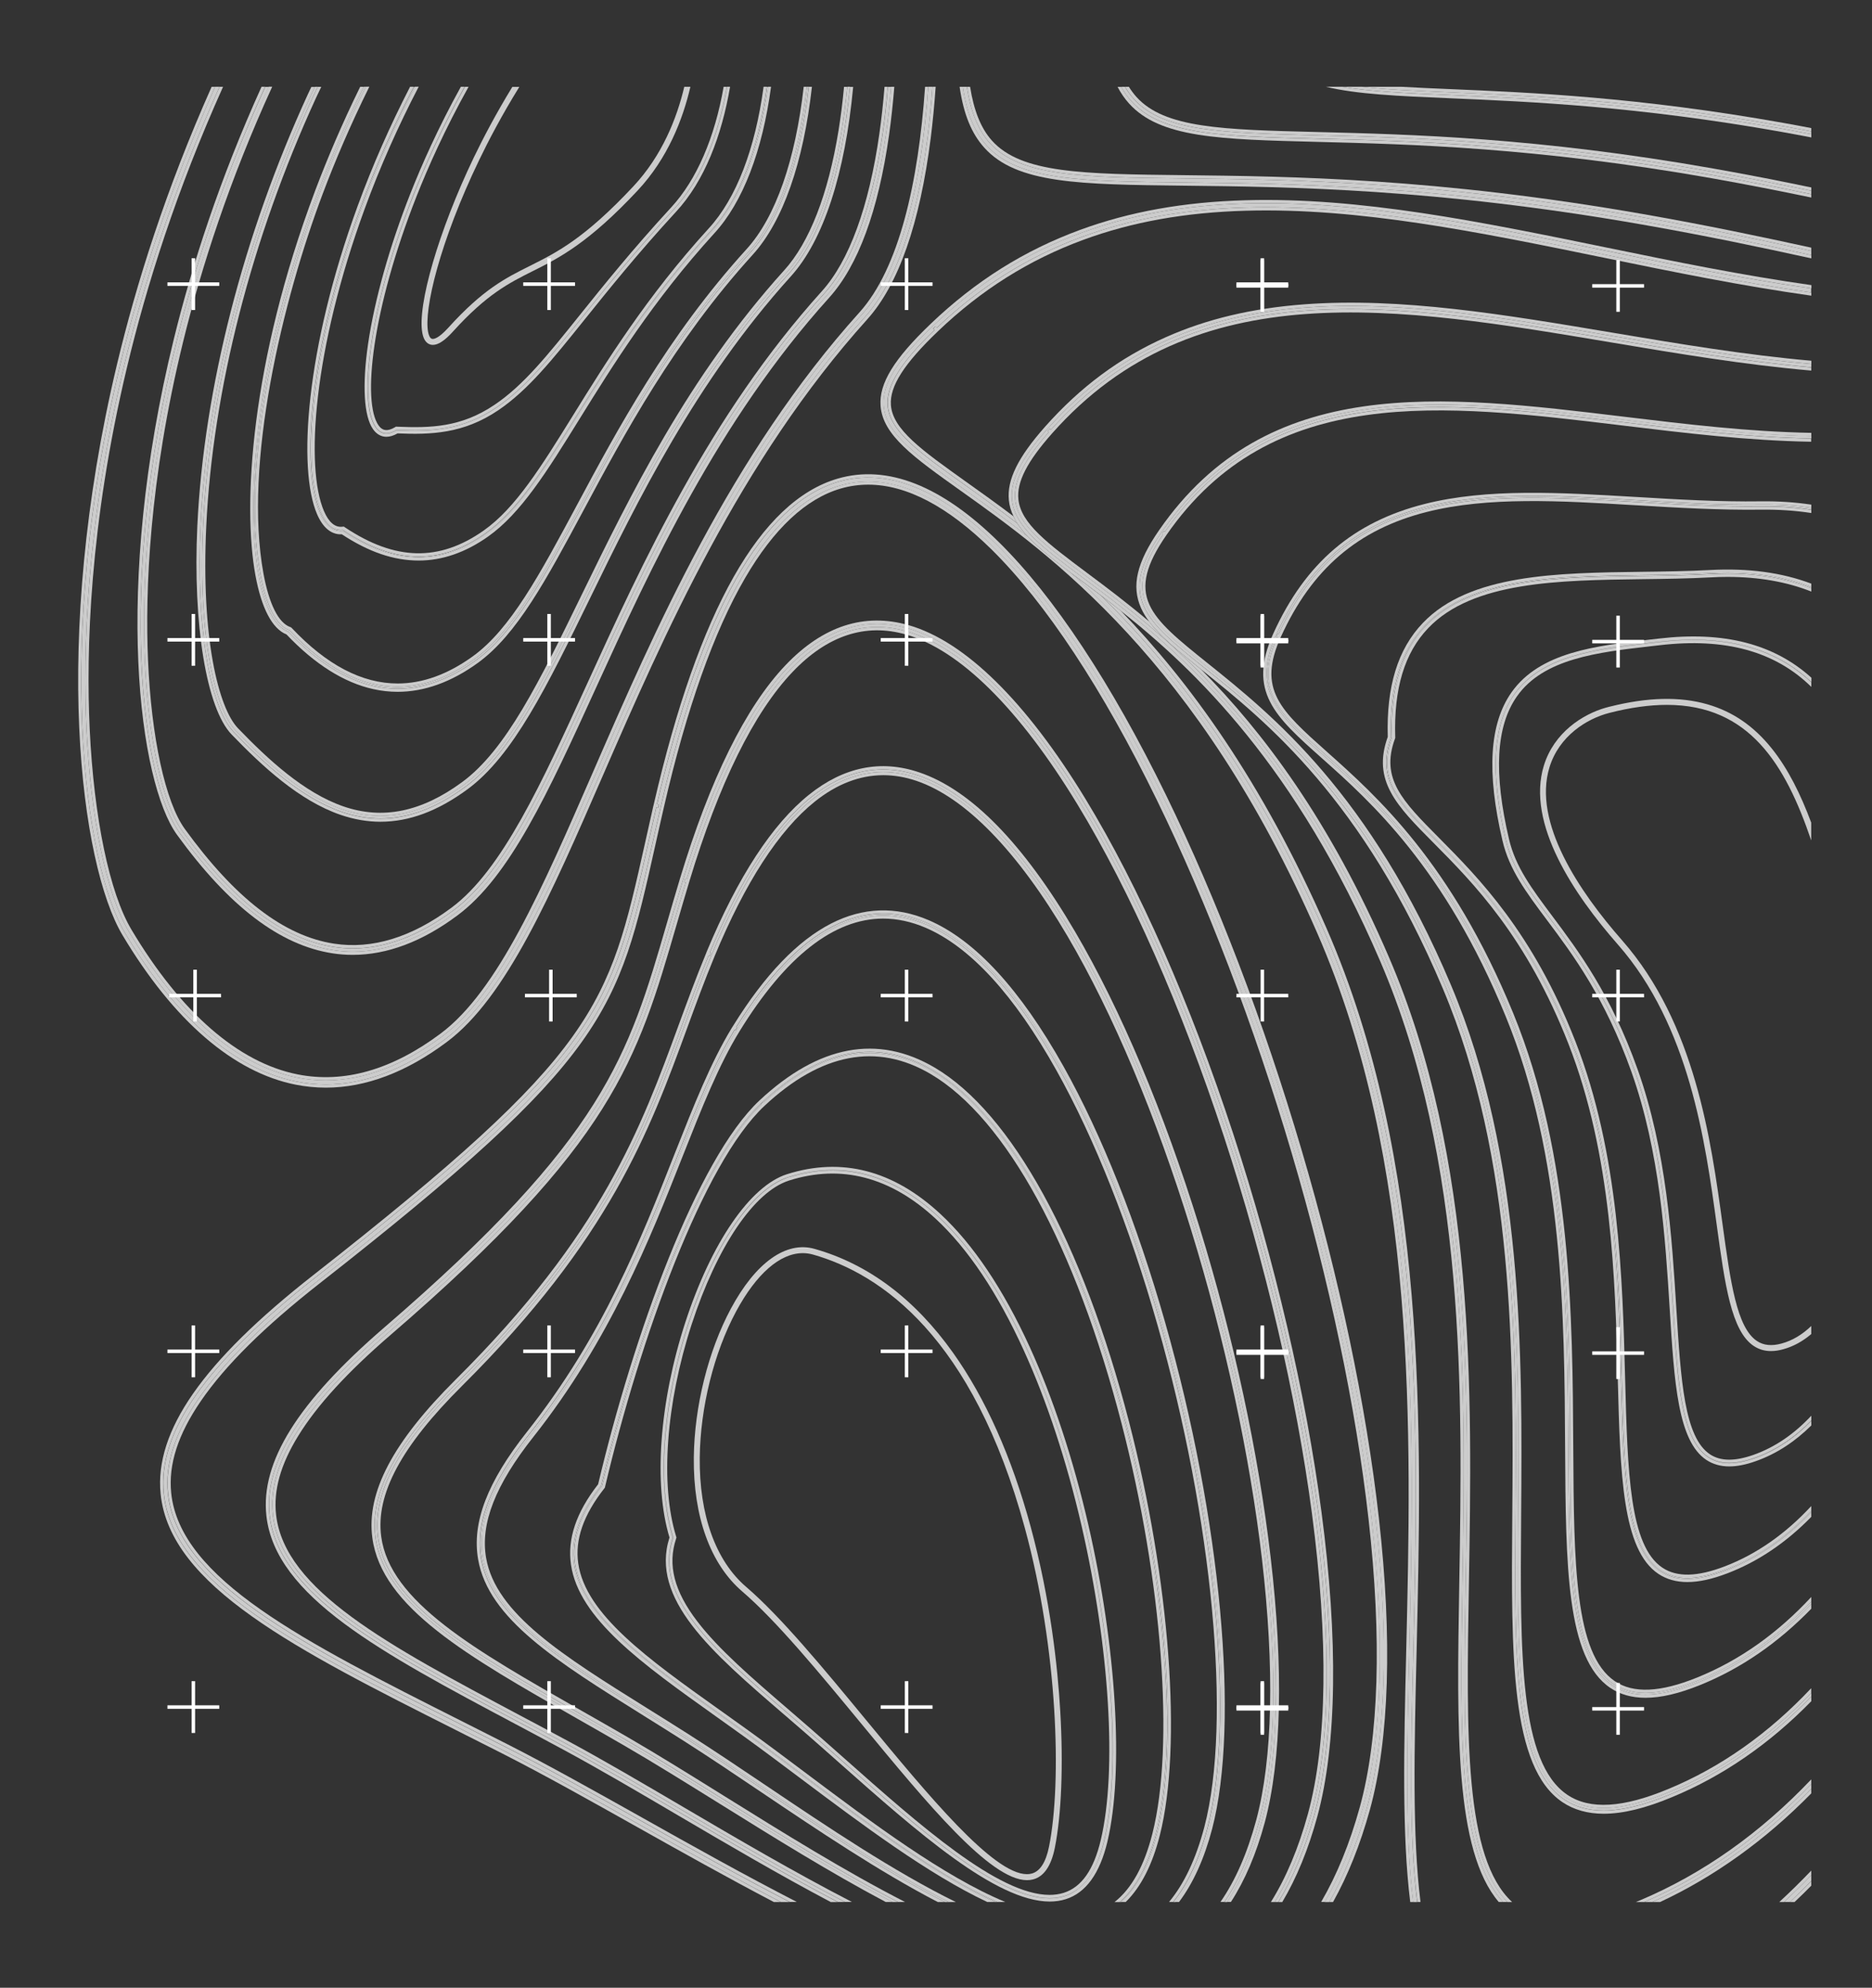 <?xml version="1.0" encoding="utf-8"?>
<!-- Generator: Adobe Illustrator 27.7.0, SVG Export Plug-In . SVG Version: 6.00 Build 0)  -->
<svg version="1.1" id="Vrstva_1" xmlns="http://www.w3.org/2000/svg" xmlns:xlink="http://www.w3.org/1999/xlink" x="0px" y="0px"
	 viewBox="0 0 345.8 367.19" style="enable-background:new 0 0 345.8 367.19;" xml:space="preserve">
<rect x="0" y="0" width="345.8" height="367.19" fill="#333333" stroke="none"/>
<style type="text/css">
	.st0{fill:none;}
	.st1{fill:#CCCCCC;}
	.st2{fill:#FFFFFF;}
</style>
<g>
	<g>
		<path class="st0" d="M203.35,339.9c3.02-12.77,1.63-35.53-3.54-57.99c-2.74-11.91-6.45-23.15-10.71-32.51
			c-4.82-10.56-10.29-18.72-16.25-24.26c-8.34-7.74-17.46-10.11-27.09-7.06l-0.02,0.01c-6.42,2.04-13.31,12.23-17.98,26.6
			c-4.73,14.56-5.83,29.56-2.85,39.14l0.06,0.19l-0.06,0.19c-1.62,4.84-0.37,9.71,3.91,15.31c3.95,5.16,10.14,10.5,16.7,16.15
			c1.29,1.11,2.6,2.24,3.92,3.39c2.17,1.89,4.47,3.93,6.5,5.73c14,12.41,28.47,25.25,37.94,25.25c0.94,0,1.82-0.13,2.63-0.38
			C199.8,348.61,202.05,345.42,203.35,339.9z M194.86,341.34c-0.68,3.37-2.04,5.34-4.05,5.84c-0.34,0.09-0.71,0.13-1.09,0.13
			c-6.78,0-18.38-14.07-30.66-28.97c-7.69-9.32-15.63-18.96-21.94-24.36c-5.89-5.05-9.07-13.83-8.95-24.73
			c0.1-9.41,2.66-19.69,6.84-27.5c4.56-8.52,10.2-12.55,15.46-11.06c9.92,2.8,18.54,9.27,25.61,19.22
			c5.99,8.44,10.81,19.24,14.31,32.09c3.66,13.45,5,25.95,5.48,34.07C196.45,326.06,196.08,335.27,194.86,341.34z"/>
		<path class="st0" d="M129.27,269.27c-0.11,10.57,2.93,19.05,8.57,23.88c6.38,5.47,14.35,15.14,22.07,24.49
			c11.6,14.06,23.57,28.58,29.79,28.58c0.3,0,0.58-0.03,0.85-0.1c1.56-0.39,2.65-2.07,3.24-4.99c2.38-11.82,1.62-36.46-4.46-58.82
			c-9.62-35.35-26.6-47-39.15-50.55c-0.61-0.17-1.24-0.26-1.87-0.26c-4.22,0-8.59,3.83-12.32,10.78
			C131.88,249.93,129.37,260.02,129.27,269.27z"/>
		<path class="st1" d="M233.83,37.54c-1.26,0-2.51,0.02-3.76,0.05c-11.35,0.32-21.29,2.1-30.41,5.45
			c-10.21,3.75-19.15,9.37-27.32,17.17c-6.67,6.37-9.4,10.77-9.12,14.7c0.37,5.15,5.99,9.15,14.49,15.21
			c3.58,2.55,7.7,5.48,12.16,9.02c-0.77-0.82-1.43-1.64-1.97-2.47c-3.54-2.72-6.83-5.07-9.76-7.15
			c-8.33-5.94-13.84-9.86-14.18-14.66c-0.26-3.6,2.42-7.9,8.67-13.91l-0.26-0.27l0.43-0.41l0.26,0.27
			c8.04-7.62,16.82-13.12,26.84-16.8c9.04-3.32,18.91-5.09,30.17-5.41c20.99-0.59,43.04,3.93,66.38,8.71
			c12.55,2.57,25.37,5.19,38.11,6.98v-0.75c-12.68-1.78-25.45-4.39-37.94-6.95C274.63,41.81,253.78,37.54,233.83,37.54z"/>
		<path class="st1" d="M334.58,347.48v-1.07c-1.65,1.71-3.33,3.36-5.03,4.94h1.08C331.96,350.1,333.28,348.81,334.58,347.48z"/>
		<path class="st1" d="M261.07,304.96c0.95-40.24,2.14-90.33-16.55-133.13c-12.99-29.75-27.84-48.82-41.24-61.89
			c-1.23-0.94-2.41-1.82-3.53-2.65c-0.69-0.52-1.36-1.02-2.01-1.51c14.57,13.05,31.51,32.95,46.09,66.35
			c18.63,42.66,17.44,92.65,16.49,132.82c-0.43,18.03-0.8,34.06,0.73,46.42h0.73C260.27,339.06,260.65,323.02,261.07,304.96z"/>
		<path class="st1" d="M230.09,38.33c-11.26,0.32-21.14,2.08-30.17,5.41c-10.02,3.68-18.81,9.18-26.84,16.8l-0.26-0.27l-0.43,0.41
			l0.26,0.27c-6.26,6.01-8.93,10.31-8.67,13.91c0.34,4.8,5.85,8.72,14.18,14.66c2.93,2.09,6.22,4.44,9.76,7.15
			c-0.28-0.44-0.53-0.87-0.74-1.32c-3.13-2.37-6.05-4.45-8.68-6.32c-8.19-5.84-13.61-9.69-13.93-14.21
			c-0.25-3.45,2.44-7.65,8.71-13.64c8.03-7.67,16.82-13.19,26.85-16.88c8.98-3.3,18.79-5.06,29.99-5.37
			c20.92-0.59,42.94,3.92,66.27,8.7c12.57,2.58,25.42,5.2,38.2,6.99v-0.6c-12.74-1.78-25.56-4.41-38.11-6.98
			C273.13,42.26,251.09,37.74,230.09,38.33z"/>
		<path class="st1" d="M334.58,346.41v-0.86c-1.93,2.02-3.9,3.96-5.91,5.81h0.87C331.26,349.77,332.94,348.12,334.58,346.41z"/>
		<path class="st1" d="M203.28,109.93c13.4,13.07,28.25,32.15,41.24,61.89c18.69,42.81,17.51,92.89,16.55,133.13
			c-0.43,18.06-0.81,34.11,0.73,46.4h0.6c-1.53-12.24-1.15-28.3-0.72-46.39c0.95-40.3,2.14-90.46-16.6-133.39
			c-11.97-27.42-25.52-45.79-38.07-58.77C205.71,111.79,204.47,110.84,203.28,109.93z"/>
		<path class="st1" d="M334.58,348.34v-0.85c-1.3,1.33-2.62,2.62-3.96,3.87h0.87C332.54,350.37,333.57,349.37,334.58,348.34z"/>
		<path class="st1" d="M261.07,351.36c-1.54-12.36-1.16-28.39-0.73-46.42c0.95-40.17,2.14-90.16-16.49-132.82
			c-14.58-33.4-31.53-53.3-46.09-66.35c-3.24-2.44-5.92-4.55-7.87-6.63c-4.47-3.54-8.58-6.47-12.16-9.02
			c-8.5-6.06-14.12-10.06-14.49-15.21c-0.28-3.93,2.44-8.33,9.12-14.7c8.17-7.8,17.1-13.41,27.32-17.17
			c9.12-3.35,19.06-5.13,30.41-5.45c1.25-0.03,2.5-0.05,3.76-0.05c19.95,0,40.8,4.27,62.82,8.78c12.48,2.56,25.25,5.17,37.94,6.95
			v-0.6c-12.64-1.78-25.38-4.38-37.84-6.94c-23.42-4.8-45.53-9.33-66.69-8.74c-11.41,0.32-21.42,2.11-30.6,5.49
			c-10.29,3.78-19.29,9.44-27.52,17.3c-6.82,6.51-9.6,11.05-9.3,15.18c0.39,5.43,6.1,9.5,14.74,15.65
			c16.41,11.69,43.87,31.25,65.92,81.75c18.57,42.54,17.39,92.46,16.44,132.57c-0.43,18-0.8,34.02,0.74,46.43H261.07z"/>
		<path class="st1" d="M334.58,330.43v-0.87c-9.24,9.63-19.59,16.95-30.85,21.8h1.48C315.89,346.56,325.74,339.54,334.58,330.43z"/>
		<path class="st1" d="M249.52,56.51c-2.89,0-5.75,0.1-8.58,0.31c-9.58,0.72-17.88,2.69-25.38,6.03
			c-8.4,3.74-15.61,9.09-22.06,16.36c-4.9,5.52-6.92,9.57-6.56,13.13c0.5,4.96,5.55,8.74,13.18,14.45
			c13.8,10.33,36.9,27.61,55.34,70.45c16,37.18,15.28,80.46,14.69,115.23c-0.46,27.54-0.83,49.75,7.49,58.88h0.82
			c-8.55-8.65-8.18-31.03-7.71-58.86c0.59-34.84,1.32-78.19-14.74-115.48c-18.51-42.99-41.69-60.33-55.53-70.7
			c-7.51-5.62-12.47-9.33-12.95-14.03c-0.34-3.33,1.58-7.18,6.21-12.45l-0.22-0.2l0.4-0.45l0.22,0.2
			c26.55-29.69,64.07-23.38,103.79-16.7c12.05,2.03,24.42,4.09,36.66,5.16v-0.6c-12.21-1.07-24.54-3.13-36.56-5.15
			C281.03,59.24,264.83,56.51,249.52,56.51z"/>
		<path class="st1" d="M334.58,331.29v-0.86c-8.85,9.11-18.69,16.13-29.37,20.93h1.44C316.77,346.63,326.13,339.9,334.58,331.29z"/>
		<path class="st1" d="M187.91,96.67c0.53,0.83,1.19,1.65,1.97,2.47c1.95,2.07,4.63,4.19,7.87,6.63c0.65,0.49,1.31,0.99,2.01,1.51
			c1.11,0.83,2.3,1.72,3.53,2.65c1.19,0.91,2.43,1.86,3.72,2.88c13.75,10.9,32.46,28.79,47.91,64.67
			c15.95,37.06,15.23,80.27,14.64,114.99c-0.46,27.26-0.83,49.34,7.29,58.88h0.8c-8.32-9.12-7.96-31.34-7.49-58.88
			c0.59-34.78,1.31-78.06-14.69-115.23c-18.44-42.85-41.54-60.13-55.34-70.45c-7.63-5.71-12.68-9.48-13.18-14.45
			c-0.36-3.56,1.66-7.61,6.56-13.13c6.45-7.27,13.67-12.62,22.06-16.36c7.51-3.34,15.81-5.31,25.38-6.03
			c2.83-0.21,5.69-0.31,8.58-0.31c15.31,0,31.51,2.73,48.51,5.58c12.01,2.02,24.35,4.08,36.56,5.15v-0.6
			c-12.17-1.07-24.47-3.12-36.46-5.14c-20.24-3.4-39.35-6.62-57.23-5.28c-9.64,0.72-18.01,2.71-25.58,6.08
			c-8.48,3.77-15.76,9.17-22.27,16.51c-5.02,5.66-7.08,9.85-6.7,13.59c0.1,1.03,0.39,2,0.84,2.94
			C187.38,95.8,187.63,96.24,187.91,96.67z"/>
		<path class="st1" d="M194.13,79.39l-0.22-0.2l-0.4,0.45l0.22,0.2c-4.63,5.27-6.55,9.12-6.21,12.45c0.48,4.7,5.44,8.41,12.95,14.03
			c13.85,10.36,37.03,27.7,55.53,70.7c16.05,37.3,15.33,80.65,14.74,115.48c-0.47,27.84-0.84,50.21,7.71,58.86h0.87
			c-8.83-8.12-8.46-30.66-7.98-58.86c0.59-34.89,1.32-78.31-14.79-115.72c-10.89-25.31-23.4-41.75-34.68-53.12
			c-4.21-3.38-7.51-6.05-9.57-8.82c-4.23-3.58-8.12-6.49-11.47-8.99c-7.38-5.52-12.26-9.17-12.71-13.61
			c-0.33-3.2,1.6-6.97,6.26-12.22c26.35-29.7,63.79-23.4,103.44-16.73c12.07,2.03,24.47,4.1,36.76,5.17v-0.6
			c-12.25-1.07-24.62-3.14-36.66-5.16C258.21,56.01,220.69,49.7,194.13,79.39z"/>
		<path class="st1" d="M334.58,329.56v-0.86c-9.43,9.93-20.02,17.43-31.57,22.32c-0.28,0.12-0.55,0.22-0.83,0.34h1.54
			C314.99,346.51,325.34,339.19,334.58,329.56z"/>
		<path class="st1" d="M265.82,74.75c-20.29,0-38.29,4.86-51.19,23.47c-4.05,5.84-5.03,9.98-3.3,13.85
			c1.64,3.67,5.61,6.86,11.11,11.26c11.87,9.52,29.81,23.91,44.63,59.04c13.37,31.69,13.1,68.25,12.88,97.62
			c-0.19,25.78-0.35,46.15,9.01,52.43c2.03,1.36,4.4,2.02,7.26,2.02c3.49,0,7.55-0.99,12.42-3.02c9.48-3.92,18.17-9.97,25.95-18.04
			v-0.67c-7.82,8.19-16.57,14.33-26.12,18.28c-4.77,1.99-8.83,2.99-12.23,2.99c-2.75,0-5.08-0.65-7.01-1.95
			c-9.16-6.14-9-26.4-8.81-52.04c0.22-29.42,0.5-66.03-12.91-97.81c-14.87-35.24-32.87-49.67-44.77-59.22
			c-5.42-4.35-9.34-7.49-10.94-11.06c-1.65-3.68-0.74-7.64,3.06-13.19l-0.19-0.13l0.34-0.49l0.19,0.13
			c19.65-28.08,51.25-24.26,84.7-20.22c11.38,1.37,23.14,2.79,34.7,2.99v-0.46c-11.54-0.2-23.29-1.61-34.65-2.99
			C288.19,76.14,276.68,74.75,265.82,74.75z"/>
		<path class="st1" d="M221.87,123.65c0.06,0.05,0.12,0.1,0.19,0.15c11.82,9.48,29.69,23.82,44.46,58.81
			c13.33,31.57,13.05,68.06,12.83,97.38c-0.2,25.96-0.35,46.47,9.28,52.93c2.1,1.41,4.66,2.13,7.59,2.13c3.57,0,7.71-1,12.65-3.07
			c9.38-3.88,17.99-9.82,25.72-17.72v-0.87c-7.78,8.06-16.47,14.11-25.95,18.04c-4.87,2.04-8.93,3.02-12.42,3.02
			c-2.86,0-5.23-0.66-7.26-2.02c-9.36-6.28-9.21-26.65-9.01-52.43c0.22-29.38,0.5-65.93-12.88-97.62
			c-14.83-35.13-32.77-49.52-44.63-59.04c-5.49-4.41-9.46-7.59-11.11-11.26c-1.73-3.87-0.74-8.01,3.3-13.85
			c12.89-18.61,30.89-23.47,51.19-23.47c10.86,0,22.38,1.39,34.12,2.81c11.36,1.37,23.11,2.79,34.65,2.99v-0.6
			c-11.51-0.2-23.23-1.61-34.58-2.98c-33.88-4.09-65.87-7.96-85.87,20.92c-4.18,6.03-5.18,10.35-3.36,14.44
			c0.39,0.86,0.9,1.69,1.52,2.51C214.37,117.6,217.66,120.28,221.87,123.65z"/>
		<path class="st1" d="M215.18,98.24l-0.19-0.13l-0.34,0.49l0.19,0.13c-3.79,5.55-4.71,9.51-3.06,13.19
			c1.6,3.57,5.52,6.71,10.94,11.06c11.91,9.55,29.9,23.98,44.77,59.22c13.41,31.77,13.13,68.39,12.91,97.81
			c-0.19,25.64-0.35,45.9,8.81,52.04c1.93,1.3,4.26,1.95,7.01,1.95c3.41,0,7.46-1,12.23-2.99c9.55-3.95,18.31-10.09,26.12-18.28
			v-0.87c-7.87,8.36-16.7,14.6-26.35,18.6c-8.42,3.52-14.53,3.88-18.68,1.1c-8.89-5.96-8.74-26.08-8.55-51.55
			c0.22-29.47,0.5-66.15-12.96-98.04c-14.93-35.38-33-49.87-44.95-59.46c-5.36-4.3-9.23-7.4-10.77-10.84
			c-1.58-3.52-0.63-7.36,3.17-12.85c19.43-28.05,50.94-24.24,84.31-20.21c11.39,1.38,23.17,2.8,34.77,2.99V81
			c-11.57-0.2-23.33-1.62-34.7-2.99C266.43,73.98,234.83,70.16,215.18,98.24z"/>
		<path class="st1" d="M302.32,92.41l-0.05,0c-6.6-0.39-13.03-0.78-19.18-0.78c-7.01,0-13.66,0.5-19.79,2.05
			c-12.95,3.27-21.69,10.75-27.52,23.55c-4.71,10.35,0.36,14.87,8.76,22.36c9.09,8.1,22.83,20.34,34.14,47.93
			c10.73,26.17,10.89,55.97,11.02,79.9c0.12,21.57,0.21,38.61,8.1,43.9c1.73,1.16,3.74,1.72,6.16,1.72c2.75,0,6.06-0.77,9.83-2.29
			c7.63-3.08,14.57-7.91,20.79-14.42v-0.47c-6,6.34-12.92,11.36-20.91,14.59c-3.75,1.51-6.97,2.27-9.7,2.27
			c-2.34,0-4.33-0.56-5.99-1.67c-7.75-5.19-7.84-22.16-7.96-43.64c-0.13-23.97-0.29-53.8-11.05-80.03
			c-11.34-27.66-25.11-39.93-34.22-48.05c-8.77-7.82-13.21-11.78-8.8-21.71l-0.15-0.07l0.25-0.54l0.15,0.07
			c5.78-12.53,14.43-19.88,27.18-23.1c11.46-2.89,24.78-2.1,38.87-1.26l0.04,0c7.52,0.45,15.29,0.91,23.01,0.81
			c3.26-0.04,6.36,0.17,9.29,0.62v-0.33c-2.93-0.45-6.03-0.66-9.29-0.61C317.59,93.32,309.83,92.86,302.32,92.41z"/>
		<path class="st1" d="M302.29,92.73l-0.04,0c-14.09-0.84-27.41-1.63-38.87,1.26c-12.75,3.22-21.4,10.56-27.18,23.1l-0.15-0.07
			l-0.25,0.54l0.15,0.07c-4.41,9.93,0.03,13.89,8.8,21.71c9.11,8.12,22.89,20.39,34.22,48.05c10.75,26.23,10.92,56.06,11.05,80.03
			c0.12,21.48,0.21,38.44,7.96,43.64c1.66,1.11,3.64,1.67,5.99,1.67c2.73,0,5.95-0.76,9.7-2.27c8-3.23,14.92-8.25,20.91-14.59v-0.86
			c-6.04,6.5-13.03,11.63-21.14,14.9c-6.77,2.73-11.72,2.95-15.13,0.66c-7.48-5.02-7.57-21.84-7.69-43.14
			c-0.13-24.02-0.3-53.91-11.09-80.25c-11.39-27.78-25.22-40.11-34.38-48.27c-8.63-7.69-12.97-11.55-8.53-21.29
			c5.7-12.52,14.25-19.84,26.91-23.04c11.37-2.87,24.64-2.08,38.69-1.24l0.04,0c7.53,0.45,15.32,0.91,23.05,0.81
			c3.26-0.04,6.35,0.17,9.28,0.62v-0.6c-2.93-0.45-6.03-0.66-9.29-0.62C317.58,93.64,309.81,93.18,302.29,92.73z"/>
		<path class="st1" d="M302.35,91.81l-0.05,0c-14.17-0.84-27.55-1.64-39.15,1.29c-13.14,3.32-22.01,10.9-27.92,23.88
			c-4.9,10.75,0.3,15.38,8.91,23.05c9.05,8.06,22.73,20.25,33.99,47.71c10.69,26.07,10.85,55.79,10.98,79.68
			c0.12,21.75,0.21,38.93,8.36,44.39c1.8,1.21,3.99,1.82,6.49,1.82c2.87,0,6.16-0.77,10.05-2.34c7.54-3.04,14.4-7.76,20.57-14.11
			v-0.86c-6.22,6.52-13.16,11.34-20.79,14.42c-3.77,1.52-7.07,2.29-9.83,2.29c-2.42,0-4.43-0.56-6.16-1.72
			c-7.89-5.29-7.98-22.33-8.1-43.9c-0.13-23.94-0.29-53.73-11.02-79.9c-11.31-27.59-25.05-39.83-34.14-47.93
			c-8.4-7.49-13.47-12.01-8.76-22.36c5.83-12.8,14.57-20.28,27.52-23.55c6.13-1.55,12.78-2.05,19.79-2.05
			c6.15,0,12.58,0.38,19.18,0.78l0.05,0c7.51,0.45,15.27,0.91,22.98,0.81c3.26-0.04,6.36,0.17,9.29,0.61v-0.6
			c-2.94-0.44-6.04-0.65-9.3-0.61C317.61,92.72,309.85,92.26,302.35,91.81z"/>
		<path class="st1" d="M315.9,105.89c-4.1,0.22-8.41,0.28-12.58,0.33c-15.53,0.2-31.58,0.4-40.06,9.26
			c-4.53,4.74-6.6,11.5-6.32,20.68l0,0.06l-0.02,0.05c-2.82,7.8,1.62,12.28,8.35,19.06c7.27,7.33,17.22,17.36,25.02,37.31
			c8.06,20.61,8.66,43.63,9.14,62.12c0.45,17.43,0.81,31.19,7.23,35.48c1.42,0.95,3.06,1.41,5.02,1.41c2.06,0,4.5-0.54,7.26-1.6
			c5.72-2.2,10.95-5.79,15.64-10.7v-0.27c-4.7,4.96-9.96,8.58-15.71,10.8c-2.74,1.06-5.13,1.58-7.19,1.58
			c-1.92,0-3.55-0.46-4.92-1.38c-6.34-4.23-6.7-17.96-7.15-35.33c-0.48-18.51-1.08-41.54-9.15-62.19
			c-7.81-19.99-17.78-30.04-25.06-37.37c-6.93-6.99-11.12-11.21-8.28-18.94l0.01-0.02l0-0.02c-0.29-9.16,1.76-15.91,6.27-20.62
			c8.42-8.8,24.44-9.01,39.92-9.2c4.17-0.05,8.48-0.11,12.59-0.33c1.07-0.06,2.15-0.09,3.18-0.09c5.77,0,10.94,0.9,15.49,2.67v-0.2
			c-4.56-1.76-9.73-2.66-15.5-2.66C318.04,105.8,316.98,105.83,315.9,105.89z"/>
		<path class="st1" d="M315.91,106.07c-4.11,0.22-8.42,0.28-12.59,0.33c-15.49,0.2-31.5,0.4-39.92,9.2
			c-4.51,4.71-6.56,11.46-6.27,20.62l0,0.02l-0.01,0.02c-2.84,7.74,1.35,11.96,8.28,18.94c7.28,7.34,17.25,17.39,25.06,37.37
			c8.07,20.64,8.67,43.68,9.15,62.19c0.45,17.37,0.81,31.1,7.15,35.33c1.37,0.92,3.01,1.38,4.92,1.38c2.06,0,4.44-0.53,7.19-1.58
			c5.75-2.21,11-5.84,15.71-10.8v-0.88c-4.75,5.13-10.08,8.87-15.92,11.12c-5.11,1.97-8.89,2.06-11.57,0.27
			c-6.09-4.06-6.44-17.65-6.89-34.85c-0.48-18.55-1.08-41.65-9.19-62.39c-7.86-20.1-17.88-30.2-25.19-37.58
			c-6.77-6.82-10.85-10.94-8.14-18.32l0.05-0.13l0-0.13c-0.28-8.99,1.71-15.6,6.11-20.19c8.25-8.62,24.13-8.82,39.5-9.02
			c4.18-0.05,8.49-0.11,12.61-0.33c1.06-0.06,2.12-0.09,3.15-0.09c5.78,0,10.96,0.91,15.49,2.71v-0.64
			c-4.55-1.77-9.72-2.67-15.49-2.67C318.06,105.98,316.99,106.01,315.91,106.07z"/>
		<path class="st1" d="M264.85,155.75c7.23,7.29,17.13,17.27,24.89,37.11c8.02,20.52,8.62,43.48,9.1,61.92
			c0.46,17.6,0.82,31.5,7.5,35.96c1.5,1,3.3,1.51,5.35,1.51c2.17,0,4.61-0.54,7.47-1.64c5.63-2.17,10.79-5.66,15.42-10.4v-0.86
			c-4.68,4.91-9.92,8.5-15.64,10.7c-2.75,1.06-5.19,1.6-7.26,1.6c-1.96,0-3.6-0.46-5.02-1.41c-6.42-4.29-6.78-18.05-7.23-35.48
			c-0.48-18.49-1.08-41.51-9.14-62.12c-7.8-19.95-17.75-29.99-25.02-37.31c-6.73-6.78-11.17-11.26-8.35-19.06l0.02-0.05l0-0.06
			c-0.28-9.17,1.79-15.94,6.32-20.68c8.47-8.86,24.53-9.06,40.06-9.26c4.17-0.05,8.48-0.11,12.58-0.33
			c1.08-0.06,2.14-0.09,3.19-0.09c5.77,0,10.94,0.89,15.5,2.66v-0.64c-5.41-2.05-11.66-2.9-18.71-2.52
			c-4.09,0.22-8.39,0.28-12.56,0.33c-15.65,0.2-31.83,0.4-40.48,9.44c-4.64,4.85-6.76,11.74-6.49,21.05
			C253.43,144.24,257.97,148.82,264.85,155.75z"/>
		<path class="st1" d="M306.52,118.56c-0.59,0.07-1.17,0.14-1.76,0.2c-9.83,1.13-19.99,2.29-25.07,9.5
			c-3.98,5.65-4.49,14.45-1.57,26.9c1.23,5.26,4.27,9.32,8.12,14.47c4.79,6.41,10.76,14.38,15.66,28.14
			c5.31,14.91,6.31,31.05,7.11,44.01c0.84,13.46,1.5,24.09,6.5,27.41c1.11,0.74,2.39,1.1,3.89,1.1c1.37,0,2.94-0.31,4.68-0.92
			c4.06-1.43,7.52-3.85,10.48-6.89v-0.1c-3.05,3.16-6.53,5.55-10.5,6.95c-1.74,0.61-3.29,0.92-4.67,0.92
			c-1.49,0-2.77-0.36-3.87-1.09c-4.99-3.31-5.65-13.93-6.48-27.37c-0.8-12.97-1.81-29.1-7.12-44.02
			c-4.9-13.77-10.87-21.74-15.67-28.15c-3.85-5.14-6.89-9.2-8.12-14.45c-2.92-12.44-2.41-21.23,1.56-26.87
			c5.07-7.2,15.22-8.36,25.04-9.49c0.59-0.07,1.17-0.13,1.76-0.2c12.02-1.4,21.28,1.05,28.06,7.47V126
			c-5.55-5.23-12.76-7.83-21.77-7.83C310.8,118.17,308.71,118.3,306.52,118.56z"/>
		<path class="st1" d="M306.52,118.6c-0.59,0.07-1.17,0.14-1.76,0.2c-9.82,1.12-19.97,2.29-25.04,9.49
			c-3.97,5.64-4.48,14.43-1.56,26.87c1.23,5.25,4.27,9.31,8.12,14.45c4.8,6.41,10.77,14.38,15.67,28.15
			c5.31,14.92,6.31,31.06,7.12,44.02c0.83,13.45,1.49,24.07,6.48,27.37c1.1,0.73,2.38,1.09,3.87,1.09c1.37,0,2.92-0.31,4.67-0.92
			c3.96-1.4,7.45-3.79,10.5-6.95v-0.85c-3.09,3.31-6.64,5.81-10.7,7.24c-3.45,1.21-6.07,1.18-8.01-0.1
			c-4.74-3.14-5.39-13.63-6.22-26.91c-0.81-13-1.81-29.19-7.15-44.19c-4.93-13.86-10.93-21.87-15.75-28.31
			c-3.8-5.08-6.81-9.1-8.01-14.23c-2.88-12.26-2.4-20.9,1.47-26.39c4.91-6.98,14.93-8.13,24.62-9.24c0.59-0.07,1.17-0.13,1.76-0.2
			c12.06-1.41,21.3,1.12,27.99,7.7v-0.83C327.8,119.65,318.54,117.2,306.52,118.6z"/>
		<path class="st1" d="M306.45,117.96c-0.59,0.07-1.17,0.14-1.76,0.2c-9.96,1.14-20.26,2.32-25.49,9.75
			c-4.08,5.8-4.62,14.75-1.66,27.38c1.26,5.38,4.34,9.49,8.23,14.69c4.77,6.37,10.71,14.31,15.58,27.99
			c5.28,14.83,6.28,30.92,7.08,43.85c0.85,13.62,1.51,24.38,6.77,27.87c1.2,0.79,2.62,1.2,4.22,1.2c1.45,0,3.05-0.31,4.88-0.96
			c3.96-1.39,7.36-3.71,10.29-6.61v-0.84c-2.96,3.05-6.43,5.46-10.48,6.89c-1.74,0.61-3.32,0.92-4.68,0.92
			c-1.5,0-2.78-0.36-3.89-1.1c-5.01-3.32-5.67-13.95-6.5-27.41c-0.8-12.96-1.81-29.1-7.11-44.01c-4.9-13.77-10.87-21.74-15.66-28.14
			c-3.85-5.14-6.89-9.2-8.12-14.47c-2.92-12.45-2.41-21.25,1.57-26.9c5.08-7.22,15.24-8.38,25.07-9.5c0.59-0.07,1.17-0.13,1.76-0.2
			c2.19-0.26,4.29-0.38,6.29-0.38c9.01,0,16.22,2.59,21.77,7.83v-0.81C327.71,118.95,318.42,116.56,306.45,117.96z"/>
		<path class="st1" d="M285.19,141.41c-3.31,10.71,5.6,23.89,13.65,33.05c13.24,15.08,16.15,36.33,18.28,51.84
			c1.5,10.95,2.68,19.61,6.85,22.35c0.95,0.62,1.98,0.93,3.17,0.93c0.71,0,1.48-0.11,2.28-0.34c1.86-0.51,3.58-1.46,5.16-2.8v-1.49
			c-1.66,1.59-3.48,2.69-5.46,3.23c-1.84,0.51-3.33,0.36-4.56-0.45c-3.75-2.47-4.9-10.91-6.37-21.59
			c-2.14-15.65-5.08-37.09-18.54-52.42c-7.87-8.96-16.58-21.78-13.42-32c1.78-5.76,6.86-8.95,11.03-10.02
			c3.85-0.99,7.43-1.49,10.64-1.49c15.2,0,21.89,10.96,26.67,25.04v-3.29c-1.95-5.22-4.25-9.91-7.29-13.7
			c-3.32-4.14-7.2-6.8-11.87-8.15c-5.13-1.47-11.06-1.33-18.14,0.45l0,0l-0.27,0.07c-0.01,0-0.01,0-0.02,0.01l-0.29,0.07l0,0
			C292.31,131.94,287.06,135.35,285.19,141.41z"/>
		<path class="st1" d="M254.11,280.49c-2.34-20.72-7.27-44.2-14.26-67.89c-6.95-23.57-15.61-46.22-25.03-65.5
			c-9.99-20.46-20.61-36.54-30.71-46.5c-10.44-10.3-20.27-14.21-29.2-11.61c-14.06,4.09-25.34,24.12-33.53,59.54l0.36,0.08
			l-0.13,0.58l-0.36-0.08c-0.56,2.44-1.07,4.73-1.52,6.76c-6.81,30.5-8.64,38.7-61.53,80.18c-20.18,15.83-29.06,28.49-27.93,39.84
			c1.66,16.68,24.89,28.39,54.3,43.21c2.79,1.41,5.64,2.84,8.53,4.31c7.73,3.93,16.12,8.64,25,13.63
			c8.32,4.67,17.17,9.63,26.16,14.32h1.6c-9.41-4.87-18.68-10.08-27.39-14.96c-8.89-4.99-17.29-9.71-25.03-13.64
			c-2.89-1.47-5.74-2.9-8.53-4.31c-29.21-14.72-52.28-26.35-53.9-42.62c-0.54-5.39,1.29-11.05,5.57-17.3
			c4.56-6.65,11.78-13.8,22.08-21.88c53.1-41.64,54.94-49.89,61.8-80.6c0.5-2.23,1.01-4.54,1.59-7.05
			c4.19-18.22,9.26-32.52,15.06-42.5c5.37-9.23,11.43-14.88,18.01-16.79c1.71-0.5,3.47-0.75,5.25-0.75c7.22,0,15.04,4.1,23.22,12.17
			c10.04,9.9,20.61,25.91,30.56,46.3c9.4,19.24,18.04,41.85,24.98,65.39c6.98,23.66,11.9,47.09,14.23,67.77
			c2.49,22.08,1.93,40.55-1.63,53.41c-1.84,6.65-4.2,12.46-7.03,17.37h0.85c2.77-4.89,5.08-10.63,6.89-17.18
			C256.04,321.22,256.61,302.66,254.11,280.49z"/>
		<path class="st1" d="M253.04,334.34c3.6-13.03,4.18-31.67,1.67-53.92c-2.34-20.75-7.28-44.26-14.28-67.99
			c-6.96-23.6-15.63-46.29-25.06-65.6c-10.02-20.52-20.68-36.65-30.83-46.66c-10.61-10.47-20.63-14.42-29.79-11.76
			c-14.29,4.16-25.71,24.33-33.94,59.98l-0.07,0.29c-0.01,0.04-0.02,0.08-0.03,0.13l-0.04,0.16c-0.56,2.44-1.07,4.73-1.52,6.77
			c-6.77,30.34-8.59,38.49-61.32,79.84c-20.36,15.97-29.31,28.79-28.16,40.37c1.69,17.01,25.05,28.78,54.62,43.68
			c2.79,1.41,5.64,2.84,8.53,4.31c7.72,3.93,16.1,8.63,24.98,13.62c8.01,4.5,16.51,9.26,25.15,13.8h1.29
			c-8.99-4.69-17.83-9.65-26.16-14.32c-8.88-4.98-17.26-9.69-25-13.63c-2.89-1.47-5.73-2.9-8.53-4.31
			c-29.41-14.82-52.64-26.53-54.3-43.21c-1.13-11.35,7.75-24.01,27.93-39.84c52.89-41.48,54.72-49.68,61.53-80.18
			c0.45-2.03,0.96-4.32,1.52-6.76l0.36,0.08l0.13-0.58l-0.36-0.08c8.18-35.42,19.46-55.45,33.53-59.54
			c8.94-2.6,18.76,1.31,29.2,11.61c10.1,9.96,20.71,26.04,30.71,46.5c9.42,19.28,18.07,41.93,25.03,65.5
			c6.99,23.7,11.92,47.17,14.26,67.89c2.5,22.17,1.93,40.74-1.65,53.69c-1.81,6.55-4.13,12.28-6.89,17.18h0.69
			C248.97,346.48,251.25,340.8,253.04,334.34z"/>
		<path class="st1" d="M253.38,280.57c-2.33-20.68-7.25-44.11-14.23-67.77c-6.94-23.53-15.58-46.15-24.98-65.39
			c-9.96-20.38-20.53-36.39-30.56-46.3c-8.19-8.08-16-12.17-23.22-12.17c-1.78,0-3.55,0.25-5.25,0.75
			c-6.58,1.92-12.65,7.56-18.01,16.79c-5.81,9.98-10.87,24.28-15.06,42.5c-0.58,2.5-1.09,4.81-1.59,7.05
			c-6.86,30.71-8.7,38.96-61.8,80.6c-10.3,8.08-17.52,15.23-22.08,21.88c-4.29,6.25-6.11,11.91-5.57,17.3
			c1.62,16.28,24.69,27.9,53.9,42.62c2.8,1.41,5.64,2.84,8.53,4.31c7.74,3.94,16.13,8.65,25.03,13.64
			c8.7,4.89,17.98,10.09,27.39,14.96h1.3c-9.75-5.02-19.39-10.42-28.41-15.49c-8.9-4.99-17.3-9.71-25.05-13.65
			c-2.89-1.47-5.74-2.91-8.53-4.31c-29.04-14.64-51.98-26.2-53.57-42.15c-0.52-5.25,1.27-10.78,5.47-16.91
			c4.52-6.6,11.7-13.71,21.95-21.75c53.27-41.77,55.12-50.07,62.01-80.94c0.5-2.23,1.01-4.54,1.59-7.04
			c4.18-18.16,9.22-32.41,15-42.33c5.29-9.09,11.23-14.65,17.66-16.52c1.65-0.48,3.36-0.72,5.09-0.72c7.06,0,14.73,4.04,22.8,12
			c9.99,9.86,20.52,25.81,30.45,46.14c9.39,19.21,18.01,41.79,24.95,65.29c6.97,23.62,11.88,47.02,14.21,67.66
			c2.48,22,1.92,40.39-1.61,53.19c-1.86,6.74-4.26,12.6-7.14,17.53h0.69c2.83-4.92,5.19-10.72,7.03-17.37
			C255.3,321.12,255.87,302.65,253.38,280.57z"/>
		<path class="st1" d="M243.53,279.48c-2.87-21.75-8.65-46.54-16.28-69.8c-7.92-24.15-17.34-45.51-27.26-61.79
			C189.11,130,177.94,119,167.7,116.06c-1.93-0.55-3.83-0.83-5.7-0.83c-5.83,0-11.34,2.69-16.45,8.05
			c-7.31,7.66-13.83,20.87-19.38,39.25c-0.85,2.82-1.65,5.56-2.35,7.98c-7.23,24.9-11.59,39.93-52.41,75.13
			c-15.83,13.65-22.69,24.55-21.6,34.31c1.63,14.56,21.04,24.88,45.62,37.96c2.72,1.45,5.8,3.08,8.84,4.72
			c6.67,3.59,13.83,7.81,21.42,12.26c9.2,5.41,19.12,11.23,29.08,16.46h1.29c-10.29-5.35-20.55-11.38-30.05-16.96
			c-7.61-4.47-14.78-8.69-21.46-12.29c-3.02-1.63-5.98-3.2-8.84-4.72C71.29,304.39,52,294.13,50.41,279.89
			c-0.52-4.66,0.84-9.55,4.17-14.94c3.52-5.72,9.16-11.88,17.23-18.84c40.96-35.32,45.34-50.41,52.6-75.42l0.01-0.03
			c0.71-2.46,1.45-4.99,2.25-7.66l-0.29-0.09l0.17-0.57l0.29,0.09c5.5-18.14,11.95-31.17,19.15-38.73
			c6.58-6.9,13.83-9.28,21.55-7.06c10.09,2.9,21.14,13.81,31.95,31.57c9.89,16.24,19.29,37.56,27.2,61.66
			c7.62,23.23,13.39,47.98,16.25,69.69c3.08,23.31,2.82,42.55-0.75,55.64c-1.72,6.29-3.98,11.7-6.72,16.16h0.67
			c2.71-4.47,4.92-9.8,6.62-16.01C246.35,322.19,246.62,302.87,243.53,279.48z"/>
		<path class="st1" d="M242.94,279.55c-2.86-21.71-8.64-46.46-16.25-69.69c-7.9-24.1-17.31-45.43-27.2-61.66
			c-10.81-17.75-21.86-28.67-31.95-31.57c-7.72-2.22-14.97,0.16-21.55,7.06c-7.21,7.56-13.65,20.59-19.15,38.73l-0.29-0.09
			l-0.17,0.57l0.29,0.09c-0.8,2.67-1.54,5.2-2.25,7.66l-0.01,0.03c-7.26,25.01-11.64,40.1-52.6,75.42
			c-8.07,6.96-13.7,13.12-17.23,18.84c-3.32,5.4-4.69,10.29-4.17,14.94c1.59,14.24,20.88,24.5,45.31,37.49
			c2.86,1.52,5.82,3.1,8.84,4.72c6.67,3.6,13.84,7.81,21.46,12.29c9.5,5.58,19.76,11.61,30.05,16.96h1.29
			c-10.62-5.48-21.25-11.72-31.07-17.49c-7.6-4.46-14.77-8.68-21.45-12.28c-3.02-1.63-5.98-3.2-8.84-4.72
			c-24.27-12.91-43.44-23.1-45-37.03c-0.51-4.52,0.83-9.28,4.08-14.56c3.49-5.67,9.08-11.78,17.11-18.7
			c41.09-35.44,45.49-50.59,52.78-75.71l0.01-0.03c0.74-2.54,1.5-5.17,2.34-7.94l0.02-0.07c5.49-18.16,11.91-31.18,19.08-38.7
			c6.41-6.73,13.46-9.05,20.95-6.89c9.94,2.86,20.87,13.68,31.61,31.3c9.87,16.2,19.25,37.48,27.14,61.54
			c7.6,23.19,13.37,47.9,16.23,69.58c3.07,23.23,2.81,42.39-0.74,55.4c-1.75,6.39-4.05,11.85-6.85,16.32h0.71
			c2.74-4.46,5-9.87,6.72-16.16C245.75,322.11,246.01,302.87,242.94,279.55z"/>
		<path class="st1" d="M244.12,279.4c-2.87-21.78-8.66-46.61-16.3-69.91c-7.93-24.19-17.38-45.6-27.31-61.91
			c-10.97-18.01-22.26-29.11-32.65-32.09c-8.19-2.35-15.84,0.13-22.75,7.38c-7.37,7.73-13.94,21.02-19.52,39.49
			c-0.85,2.83-1.65,5.57-2.35,7.99c-7.19,24.79-11.54,39.76-52.23,74.85c-15.99,13.79-22.91,24.85-21.8,34.83
			c1.66,14.87,21.2,25.26,45.94,38.42c2.72,1.45,5.8,3.08,8.83,4.72c6.66,3.59,13.82,7.8,21.42,12.27
			c8.89,5.22,18.45,10.84,28.07,15.93h1.29c-9.96-5.23-19.88-11.05-29.08-16.46c-7.59-4.46-14.75-8.67-21.42-12.26
			c-3.04-1.64-6.12-3.28-8.84-4.72c-24.58-13.07-43.99-23.4-45.62-37.96c-1.09-9.76,5.77-20.66,21.6-34.31
			c40.82-35.2,45.19-50.23,52.41-75.13c0.7-2.42,1.5-5.16,2.35-7.98c5.55-18.38,12.07-31.59,19.38-39.25
			c5.11-5.36,10.62-8.05,16.45-8.05c1.87,0,3.77,0.28,5.7,0.83C177.94,119,189.11,130,200,147.89
			c9.91,16.28,19.34,37.64,27.26,61.79c7.63,23.26,13.41,48.05,16.28,69.8c3.09,23.39,2.82,42.71-0.77,55.88
			c-1.7,6.21-3.92,11.54-6.62,16.01h0.71c2.65-4.45,4.82-9.73,6.49-15.85C246.95,322.27,247.22,302.87,244.12,279.4z"/>
		<path class="st1" d="M234.15,287.88c-2.26-19.36-6.8-40.45-13.13-60.99c-6.54-21.23-14.48-40.07-22.94-54.49
			c-9.48-16.15-19.05-25.95-28.45-29.14c-6.89-2.34-13.55-0.99-19.8,4.02c-6.71,5.37-13,15.03-18.7,28.7l0.21,0.09l-0.23,0.55
			l-0.21-0.09c-1.79,4.34-3.39,8.72-4.94,12.95c-6.98,19.06-14.19,38.77-41.34,65.77c-11.5,11.44-16.34,20.57-15.25,28.76
			c1.67,12.54,17.48,21.54,37.49,32.93c2.77,1.58,5.64,3.21,8.59,4.92c5.62,3.26,11.58,6.97,17.88,10.9
			c10.18,6.34,20.95,13.05,31.54,18.6h1c-10.83-5.62-21.87-12.5-32.3-18.99c-6.31-3.93-12.27-7.64-17.89-10.91
			c-2.98-1.73-5.96-3.42-8.6-4.92c-19.9-11.33-35.62-20.28-37.27-32.59c-1.07-8.03,3.73-17.04,15.12-28.37
			c27.22-27.07,34.45-46.83,41.45-65.93c1.58-4.32,3.22-8.79,5.05-13.22c5.7-13.75,11.99-23.43,18.68-28.79
			c4.16-3.33,8.55-5.02,13.04-5.02c2.08,0,4.2,0.36,6.32,1.08c9.16,3.11,18.91,13.12,28.2,28.94c8.45,14.39,16.37,33.2,22.9,54.4
			c6.23,20.22,10.89,41.85,13.11,60.91c2.36,20.25,1.99,37.01-1.07,48.47c-1.63,6.03-3.77,10.99-6.44,14.95h0.5
			c2.66-3.99,4.8-8.94,6.39-14.83C236.15,325.01,236.52,308.19,234.15,287.88z"/>
		<path class="st1" d="M84.2,254.82c-11.64,11.58-16.54,20.88-15.42,29.26c1.71,12.84,17.63,21.9,37.79,33.37
			c2.77,1.58,5.64,3.21,8.59,4.92c5.61,3.25,11.56,6.96,17.88,10.89c9.87,6.15,20.29,12.64,30.57,18.09h1.27
			c-10.59-5.55-21.36-12.26-31.54-18.6c-6.31-3.93-12.26-7.64-17.88-10.9c-2.95-1.71-5.82-3.34-8.59-4.92
			C86.85,305.54,71.04,296.55,69.36,284c-1.09-8.18,3.76-17.32,15.25-28.76c27.15-27,34.36-46.71,41.34-65.77
			c1.55-4.24,3.15-8.61,4.94-12.95l0.21,0.09l0.23-0.55l-0.21-0.09c5.7-13.67,11.99-23.33,18.7-28.7c6.25-5,12.91-6.36,19.8-4.02
			c9.4,3.19,18.97,13,28.45,29.14c8.47,14.42,16.4,33.26,22.94,54.49c6.33,20.54,10.87,41.63,13.13,60.99
			c2.37,20.31,1.99,37.13-1.09,48.64c-1.59,5.89-3.73,10.84-6.39,14.83h0.72c2.59-3.99,4.68-8.88,6.25-14.68
			c3.1-11.58,3.48-28.48,1.1-48.86c-2.26-19.4-6.81-40.52-13.15-61.1c-6.56-21.27-14.51-40.16-23-54.62
			c-9.55-16.27-19.23-26.17-28.77-29.4c-7.09-2.41-13.95-1.02-20.36,4.12c-6.79,5.44-13.14,15.17-18.88,28.94h0l-0.11,0.28
			c-0.01,0.02-0.02,0.04-0.02,0.06l-0.09,0.22h0c-1.8,4.35-3.4,8.73-4.96,12.98C118.44,208.28,111.25,227.92,84.2,254.82z"/>
		<path class="st1" d="M233.69,287.94c-2.22-19.06-6.88-40.69-13.11-60.91c-6.53-21.2-14.45-40.01-22.9-54.4
			c-9.29-15.82-19.04-25.83-28.2-28.94c-2.12-0.72-4.24-1.08-6.32-1.08c-4.49,0-8.88,1.69-13.04,5.02
			c-6.69,5.36-12.98,15.05-18.68,28.79c-1.83,4.42-3.47,8.89-5.05,13.22c-6.99,19.1-14.23,38.86-41.45,65.93
			c-11.39,11.33-16.19,20.34-15.12,28.37c1.64,12.32,17.36,21.26,37.27,32.59c2.63,1.5,5.62,3.2,8.6,4.92
			c5.63,3.26,11.59,6.98,17.89,10.91c10.42,6.49,21.47,13.37,32.3,18.99h1.3c-11.13-5.7-22.54-12.81-33.28-19.5
			c-6.31-3.93-12.27-7.65-17.91-10.92c-2.98-1.73-5.97-3.43-8.6-4.93c-19.76-11.25-35.36-20.13-36.97-32.15
			c-1.04-7.83,3.71-16.68,14.95-27.86c27.31-27.17,34.57-46.98,41.59-66.15c1.58-4.32,3.21-8.78,5.04-13.19
			c5.66-13.65,11.89-23.26,18.5-28.56c4.05-3.25,8.32-4.89,12.67-4.89c2.01,0,4.07,0.35,6.13,1.05
			c9.02,3.06,18.66,12.98,27.88,28.67c8.43,14.35,16.33,33.12,22.84,54.27c6.22,20.19,10.87,41.78,13.09,60.8
			c2.35,20.18,1.99,36.86-1.06,48.24c-1.66,6.14-3.85,11.15-6.6,15.11h0.73c2.67-3.96,4.82-8.92,6.44-14.95
			C235.69,324.95,236.06,308.19,233.69,287.94z"/>
		<path class="st1" d="M214.7,244.5c-5.19-18.24-11.66-34.55-18.71-47.16c-7.94-14.19-16.25-23.22-24.69-26.82
			c-5.87-2.51-11.75-2.3-17.46,0.62c-6.1,3.11-12.09,9.37-17.81,18.59l0.14,0.08l-0.31,0.51l-0.14-0.08
			c-3.84,6.3-6.93,14.11-10.49,23.13c-6.26,15.82-13.35,33.75-27.38,51.49c-7.24,9.15-10.07,16.49-8.92,23.12
			c1.86,10.71,14.39,18.53,30.25,28.42l0.06,0.04c2.39,1.49,4.87,3.04,7.41,4.65c4.54,2.89,9.28,6.08,14.29,9.46
			c10.88,7.33,22.54,15.18,33.63,20.82h0.68c-11.18-5.63-23-13.58-34.12-21.07l-0.04-0.02c-5.01-3.37-9.74-6.56-14.28-9.45
			c-2.58-1.64-5.07-3.19-7.47-4.69c-15.8-9.86-28.27-17.64-30.11-28.21c-1.13-6.52,1.68-13.79,8.86-22.86
			c14.06-17.78,21.47-36.51,27.43-51.57c3.61-9.13,6.73-17.01,10.63-23.34c8.61-13.97,17.69-21.06,27.01-21.06
			c2.65,0,5.35,0.58,8.03,1.72c8.38,3.58,16.64,12.56,24.54,26.69c7.04,12.59,13.5,28.87,18.68,47.09
			c10.27,36.12,13.75,73.51,8.67,93.03c-1.53,5.79-3.64,10.34-6.35,13.74h0.36c2.7-3.44,4.81-8,6.31-13.66
			C228.47,318.12,224.98,280.67,214.7,244.5z"/>
		<path class="st1" d="M97.36,264.48c-7.35,9.29-10.22,16.79-9.04,23.59c1.9,10.97,14.53,18.85,30.52,28.83l0.06,0.04
			c2.39,1.49,4.87,3.04,7.4,4.65c4.54,2.89,9.27,6.07,14.3,9.46c10.54,7.1,21.83,14.7,32.63,20.31h1.31
			c-11.09-5.64-22.75-13.49-33.63-20.82c-5.01-3.38-9.75-6.57-14.29-9.46c-2.54-1.62-5.01-3.16-7.41-4.65l-0.06-0.04
			c-15.86-9.9-28.39-17.71-30.25-28.42c-1.15-6.62,1.69-13.97,8.92-23.12c14.03-17.74,21.13-35.67,27.38-51.49
			c3.57-9.02,6.66-16.83,10.49-23.13l0.14,0.08l0.31-0.51l-0.14-0.08c5.72-9.22,11.71-15.48,17.81-18.59
			c5.71-2.92,11.59-3.13,17.46-0.62c8.45,3.61,16.76,12.63,24.69,26.82c7.05,12.61,13.52,28.92,18.71,47.16
			c10.28,36.17,13.77,73.63,8.67,93.2c-1.5,5.66-3.61,10.22-6.31,13.66h0.76c2.61-3.46,4.66-7.97,6.12-13.51
			c5.12-19.67,1.64-57.25-8.67-93.51c-5.2-18.29-11.69-34.64-18.76-47.29c-8.01-14.31-16.41-23.42-24.98-27.08
			c-6.04-2.58-12.09-2.37-17.97,0.64c-6.2,3.17-12.27,9.49-18.05,18.81h0l-0.14,0.22c-0.01,0.01-0.01,0.02-0.02,0.03l-0.16,0.25l0,0
			c-3.86,6.35-6.96,14.18-10.54,23.23C118.42,228.92,111.34,246.81,97.36,264.48z"/>
		<path class="st1" d="M214.39,244.59c-5.18-18.22-11.64-34.5-18.68-47.09c-7.9-14.13-16.16-23.11-24.54-26.69
			c-2.68-1.14-5.38-1.72-8.03-1.72c-9.31,0-18.4,7.09-27.01,21.06c-3.9,6.33-7.01,14.21-10.63,23.34
			c-5.96,15.05-13.37,33.79-27.43,51.57c-7.18,9.07-9.99,16.34-8.86,22.86c1.83,10.57,14.31,18.35,30.11,28.21
			c2.41,1.5,4.89,3.05,7.47,4.69c4.54,2.89,9.27,6.08,14.28,9.45l0.04,0.02c11.12,7.49,22.94,15.44,34.12,21.07h1.33
			c-11.45-5.63-23.66-13.85-35.12-21.57l-0.03-0.02c-5.01-3.38-9.75-6.56-14.3-9.46c-2.58-1.64-5.07-3.2-7.48-4.7
			c-15.67-9.78-28.04-17.5-29.83-27.8c-1.1-6.35,1.68-13.46,8.74-22.39c14.12-17.85,21.55-36.63,27.52-51.72
			c3.6-9.1,6.71-16.96,10.58-23.24c8.49-13.78,17.41-20.77,26.5-20.77c2.57,0,5.19,0.56,7.79,1.67
			c8.26,3.52,16.42,12.42,24.25,26.43c7.02,12.55,13.46,28.79,18.63,46.96c10.24,36.03,13.73,73.29,8.67,92.71
			c-1.56,5.92-3.73,10.52-6.53,13.89h0.76c2.71-3.4,4.82-7.95,6.35-13.74C228.14,318.09,224.66,280.71,214.39,244.59z"/>
		<path class="st1" d="M213.67,338.87c4.14-16.35,1.84-46.94-5.7-76.11c-8.54-33.01-21.51-56.71-35.6-65.02
			c-10.28-6.07-20.93-4.06-31.66,5.97c-11.46,10.72-23.15,43.22-29.65,70.67l-0.02,0.06l-0.04,0.05c-3.99,5.1-5.6,9.82-4.94,14.44
			c1.4,9.74,13.03,18.02,26.49,27.62c1.61,1.15,3.44,2.45,5.25,3.76c3.42,2.47,6.91,5.09,10.6,7.86
			c11.59,8.7,24.24,18.19,35.38,23.19h0.42c-11.16-4.93-23.91-14.49-35.69-23.34c-3.69-2.77-7.18-5.39-10.6-7.86
			c-1.76-1.27-3.51-2.52-5.2-3.72l-0.05-0.03c-13.43-9.57-25.03-17.84-26.42-27.5c-0.66-4.58,0.96-9.28,4.95-14.36l0.02-0.03
			c6.45-27.28,18.02-59.54,29.4-70.45l-0.06-0.07l0.44-0.41l0.06,0.07c10.59-9.8,21.1-11.73,31.23-5.75
			c14.04,8.29,26.98,31.95,35.51,64.91c7.54,29.14,9.83,59.69,5.7,76.02c-1.46,5.78-3.66,9.92-6.65,12.53h0.24
			C210.04,348.69,212.25,344.51,213.67,338.87z"/>
		<path class="st1" d="M213.49,338.83c4.13-16.33,1.84-46.87-5.7-76.02c-8.53-32.96-21.47-56.62-35.51-64.91
			c-10.13-5.98-20.64-4.05-31.23,5.75l-0.06-0.07l-0.44,0.41l0.06,0.07c-11.38,10.91-22.95,43.17-29.4,70.45l-0.02,0.03
			c-3.99,5.09-5.61,9.78-4.95,14.36c1.39,9.66,12.99,17.92,26.42,27.5l0.05,0.03c1.69,1.21,3.44,2.45,5.2,3.72
			c3.42,2.47,6.91,5.09,10.6,7.86c11.78,8.84,24.53,18.41,35.69,23.34h1.5c-11.36-4.7-24.62-14.65-36.83-23.81
			c-3.69-2.77-7.18-5.39-10.61-7.86c-1.76-1.27-3.51-2.52-5.21-3.73l-0.05-0.03c-13.32-9.49-24.82-17.69-26.18-27.09
			c-0.64-4.41,0.94-8.96,4.83-13.91l0.09-0.12l0.03-0.15c6.47-27.37,18.08-59.74,29.44-70.36c10.45-9.77,20.79-11.74,30.73-5.87
			c13.91,8.21,26.75,31.74,35.24,64.55c7.52,29.05,9.81,59.48,5.7,75.72c-1.52,6-3.83,10.18-7.01,12.68h0.94
			C209.84,348.74,212.03,344.6,213.49,338.83z"/>
		<path class="st1" d="M208.55,262.62c-8.58-33.16-21.65-56.99-35.87-65.39c-10.53-6.22-21.43-4.18-32.38,6.05
			c-11.55,10.8-23.29,43.38-29.81,70.9c-4.06,5.22-5.7,10.07-5.02,14.84c1.44,9.99,13.16,18.35,26.74,28.02
			c1.61,1.15,3.44,2.45,5.24,3.75c3.42,2.47,6.9,5.08,10.6,7.86c11.2,8.4,23.39,17.55,34.31,22.7h1.42
			c-11.14-5-23.79-14.49-35.38-23.19c-3.69-2.77-7.18-5.39-10.6-7.86c-1.81-1.31-3.64-2.61-5.25-3.76
			c-13.46-9.6-25.09-17.88-26.49-27.62c-0.66-4.61,0.95-9.33,4.94-14.44l0.04-0.05l0.02-0.06c6.5-27.45,18.18-59.95,29.65-70.67
			c10.73-10.03,21.39-12.04,31.66-5.97c14.08,8.31,27.06,32.01,35.6,65.02c7.55,29.17,9.84,59.75,5.7,76.11
			c-1.43,5.64-3.63,9.82-6.58,12.49h0.86c2.81-2.76,4.92-6.88,6.3-12.34C218.41,322.57,216.12,291.87,208.55,262.62z"/>
		<path class="st1" d="M127.14,244.5c-4.75,14.62-5.86,29.73-2.88,39.44l0.03,0.09l-0.03,0.09c-3.59,11,7.73,20.75,20.83,32.04
			c1.3,1.12,2.6,2.24,3.91,3.38c2.15,1.87,4.36,3.83,6.5,5.73c14.09,12.49,28.65,25.4,38.39,25.4c0.99,0,1.93-0.14,2.79-0.41
			c1.06-0.34,2.02-0.92,2.89-1.68c-0.86,0.75-1.83,1.3-2.9,1.64c-0.86,0.27-1.81,0.41-2.81,0.41c-9.69,0-24.25-12.91-38.33-25.4
			c-2.03-1.8-4.33-3.84-6.5-5.73c-1.32-1.15-2.63-2.27-3.91-3.38c-6.58-5.67-12.8-11.02-16.78-16.24
			c-4.42-5.77-5.69-10.81-4.01-15.86l0-0.01l0-0.01c-3.01-9.7-1.92-24.84,2.85-39.51c4.66-14.34,11.57-24.6,18.09-26.89l-0.01-0.02
			l0.57-0.18l0.01,0.02c9.76-3,18.98-0.55,27.41,7.28c6.03,5.59,11.54,13.81,16.39,24.45c4.28,9.39,8,20.67,10.75,32.62
			c5.19,22.54,6.58,45.41,3.54,58.26c-0.58,2.46-1.35,4.48-2.32,6.07c0.98-1.61,1.78-3.61,2.36-6.06
			c3.04-12.85,1.65-35.73-3.54-58.28c-2.75-11.95-6.47-23.24-10.75-32.63c-4.85-10.64-10.37-18.87-16.4-24.46
			c-6.12-5.68-12.65-8.53-19.5-8.53c-2.7,0-5.45,0.44-8.24,1.33C138.93,219.58,131.88,229.93,127.14,244.5z"/>
		<path class="st1" d="M199.73,348.44c0.28-0.26,0.54-0.53,0.8-0.83C200.27,347.91,200.01,348.19,199.73,348.44z"/>
		<path class="st1" d="M201.49,346.31c-0.23,0.36-0.46,0.69-0.71,1C201.02,347,201.26,346.66,201.49,346.31z"/>
		<path class="st1" d="M200.4,281.78c-2.75-11.95-6.47-23.23-10.75-32.62c-4.85-10.63-10.37-18.86-16.39-24.45
			c-8.44-7.82-17.66-10.27-27.41-7.28l-0.01-0.02l-0.57,0.18l0.01,0.02c-6.52,2.3-13.42,12.55-18.09,26.89
			c-4.77,14.67-5.86,29.81-2.85,39.51l0,0.01l0,0.01c-1.68,5.05-0.41,10.09,4.01,15.86c3.99,5.21,10.2,10.57,16.78,16.24
			c1.29,1.11,2.6,2.24,3.91,3.38c2.17,1.89,4.47,3.93,6.5,5.73c14.08,12.49,28.64,25.4,38.33,25.4c1,0,1.95-0.14,2.81-0.41
			c1.07-0.34,2.04-0.89,2.9-1.64c0.05-0.05,0.1-0.09,0.16-0.14c0.28-0.25,0.54-0.53,0.8-0.83c0.08-0.1,0.17-0.2,0.25-0.3
			c0.25-0.31,0.48-0.65,0.71-1c0.04-0.07,0.08-0.13,0.12-0.2c0.97-1.59,1.74-3.61,2.32-6.07
			C206.97,327.19,205.58,304.32,200.4,281.78z M193.87,350.04c-9.46,0-23.94-12.83-37.94-25.25c-2.03-1.8-4.33-3.84-6.5-5.73
			c-1.32-1.15-2.63-2.28-3.92-3.39c-6.56-5.65-12.75-10.98-16.7-16.15c-4.29-5.6-5.53-10.46-3.91-15.31l0.06-0.19l-0.06-0.19
			c-2.97-9.59-1.88-24.59,2.85-39.14c4.67-14.37,11.56-24.56,17.98-26.6l0.02-0.01c9.63-3.05,18.75-0.68,27.09,7.06
			c5.97,5.53,11.44,13.7,16.25,24.26c4.27,9.35,7.97,20.59,10.71,32.51c5.17,22.46,6.56,45.22,3.54,57.99
			c-1.31,5.52-3.55,8.71-6.85,9.76C195.69,349.91,194.8,350.04,193.87,350.04z"/>
		<path class="st1" d="M144.72,316.62c1.28,1.1,2.58,2.23,3.9,3.37c2.15,1.87,4.36,3.83,6.5,5.73
			c14.17,12.56,28.82,25.55,38.79,25.55c1.06,0,2.06-0.15,2.97-0.44c3.71-1.17,6.29-4.76,7.69-10.65
			c3.06-12.94,1.67-35.92-3.54-58.55c-2.76-11.99-6.49-23.31-10.79-32.74c-4.89-10.71-10.45-19-16.54-24.65
			c-8.7-8.07-18.23-10.53-28.33-7.33c-6.79,2.16-13.99,12.66-18.79,27.4c-4.77,14.68-5.89,29.88-2.91,39.71
			C120.04,295.36,131.47,305.21,144.72,316.62z M153.78,216.15c6.85,0,13.38,2.85,19.5,8.53c6.03,5.59,11.55,13.82,16.4,24.46
			c4.28,9.39,8,20.67,10.75,32.63c5.19,22.55,6.58,45.42,3.54,58.28c-0.58,2.45-1.38,4.45-2.36,6.06c-0.04,0.07-0.08,0.13-0.12,0.2
			c-0.23,0.36-0.46,0.69-0.71,1c-0.08,0.1-0.17,0.21-0.25,0.3c-0.26,0.3-0.52,0.58-0.8,0.83c-0.05,0.05-0.1,0.09-0.16,0.14
			c-0.87,0.77-1.82,1.35-2.89,1.68c-0.86,0.27-1.8,0.41-2.79,0.41c-9.74,0-24.31-12.91-38.39-25.4c-2.14-1.9-4.35-3.86-6.5-5.73
			c-1.31-1.14-2.62-2.27-3.91-3.38c-13.1-11.29-24.42-21.04-20.83-32.04l0.03-0.09l-0.03-0.09c-2.97-9.71-1.87-24.82,2.88-39.44
			c4.74-14.56,11.78-24.92,18.4-27.02C148.33,216.6,151.08,216.15,153.78,216.15z"/>
		<path class="st1" d="M190.38,282.01c-3.5-12.86-8.31-23.65-14.31-32.09c-7.07-9.95-15.69-16.42-25.61-19.22
			c-5.26-1.49-10.89,2.54-15.46,11.06c-4.18,7.8-6.74,18.08-6.84,27.5c-0.11,10.9,3.06,19.68,8.95,24.73
			c6.31,5.41,14.25,15.04,21.94,24.36c12.28,14.9,23.89,28.97,30.66,28.97c0.38,0,0.74-0.04,1.09-0.13c2.01-0.5,3.37-2.47,4.05-5.84
			c1.22-6.08,1.59-15.28,1-25.26C195.38,307.96,194.04,295.46,190.38,282.01z M148.3,231.49c0.63,0,1.26,0.09,1.87,0.26
			c12.55,3.55,29.54,15.2,39.15,50.55c6.09,22.36,6.84,47,4.46,58.82c-0.59,2.92-1.68,4.6-3.24,4.99c-0.27,0.07-0.55,0.1-0.85,0.1
			c-6.22,0-18.19-14.52-29.79-28.58c-7.71-9.35-15.69-19.02-22.07-24.49c-5.64-4.83-8.68-13.31-8.57-23.88
			c0.1-9.25,2.61-19.34,6.71-26.99C139.71,235.32,144.08,231.49,148.3,231.49z"/>
		<path class="st1" d="M23.13,172.41c9.34,15.66,20.27,25.13,31.59,27.37c1.8,0.36,3.64,0.54,5.46,0.54c7.22,0,14.63-2.8,22.02-8.33
			c10.84-8.11,19.06-27,28.58-48.89c11.31-25.98,25.38-58.31,48.98-84.52c5.69-6.32,9.58-17.48,11.57-33.17
			c0.38-3,0.68-6.14,0.91-9.38h-0.77c-1.24,17.87-4.89,33.87-12.25,42.05c-23.69,26.3-37.78,58.69-49.11,84.72
			c-9.48,21.79-17.67,40.6-28.35,48.59c-7.27,5.44-14.51,8.18-21.58,8.18c-1.78,0-3.55-0.17-5.31-0.52
			c-11.11-2.2-21.87-11.54-31.1-27.02c-4.1-6.87-7.01-20.82-7.79-37.32c-0.68-14.47-0.05-37.83,6.89-66.93
			c3.6-15.12,9.15-32.71,17.68-51.75h-0.81c-8.47,18.97-14,36.5-17.59,51.58C10.04,118.45,15.43,159.5,23.13,172.41z"/>
		<path class="st1" d="M54.61,200.37c1.84,0.36,3.71,0.55,5.58,0.55c7.35,0,14.88-2.84,22.37-8.45
			c10.97-8.2,19.22-27.17,28.77-49.13c11.29-25.94,25.34-58.22,48.88-84.36c5.77-6.41,9.71-17.68,11.72-33.5
			c0.38-3.02,0.68-6.18,0.91-9.45h-0.6c-0.23,3.24-0.53,6.38-0.91,9.38c-1.99,15.69-5.88,26.86-11.57,33.17
			c-23.61,26.21-37.68,58.54-48.98,84.52c-9.52,21.88-17.75,40.78-28.58,48.89c-7.39,5.53-14.8,8.33-22.02,8.33
			c-1.82,0-3.66-0.18-5.46-0.54c-11.32-2.24-22.25-11.71-31.59-27.37c-7.7-12.91-13.1-53.96-0.99-104.8
			C25.74,52.54,31.27,35,39.74,16.04h-0.65c-8.43,18.91-13.93,36.39-17.52,51.44c-12.15,51-6.7,92.25,1.05,105.25
			C32.05,188.53,43.11,198.09,54.61,200.37z"/>
		<path class="st1" d="M15.98,134.72c0.78,16.5,3.69,30.45,7.79,37.32c9.23,15.48,19.99,24.82,31.1,27.02
			c1.76,0.35,3.53,0.52,5.31,0.52c7.07,0,14.31-2.74,21.58-8.18c10.68-7.99,18.87-26.8,28.35-48.59
			c11.33-26.03,25.42-58.42,49.11-84.72c7.37-8.18,11.01-24.18,12.25-42.05h-0.59c-1.23,17.73-4.83,33.57-12.11,41.65
			c-23.75,26.37-37.87,58.81-49.21,84.88c-9.45,21.71-17.6,40.45-28.16,48.35c-8.97,6.71-17.85,9.25-26.42,7.55
			c-10.94-2.17-21.56-11.41-30.7-26.74c-4.05-6.79-6.93-20.63-7.71-37.04c-0.68-14.43-0.05-37.73,6.87-66.76
			c3.61-15.15,9.18-32.79,17.76-51.89h-0.65c-8.53,19.04-14.08,36.63-17.68,51.75C15.93,96.89,15.3,120.25,15.98,134.72z"/>
		<path class="st1" d="M33.18,153.85c9.51,13.12,18.79,20.21,28.36,21.67c1.2,0.18,2.42,0.28,3.64,0.28c6.2,0,12.57-2.4,18.93-7.13
			c9.6-7.1,16.61-22.48,25.5-41.94c10.02-21.95,22.48-49.25,43.1-72.1h0c5.29-5.85,8.97-15.86,10.94-29.76
			c0.4-2.82,0.72-5.77,0.96-8.82H164c-0.24,3.02-0.56,5.95-0.96,8.74c-1.93,13.59-5.66,23.77-10.79,29.44
			c-20.68,22.92-33.17,50.27-43.2,72.25c-8.5,18.62-15.84,34.7-25.31,41.71c-6.27,4.66-12.5,7.01-18.57,7.01
			c-1.19,0-2.37-0.09-3.54-0.27c-9.4-1.44-18.55-8.45-27.96-21.43c-3.66-5.04-6.31-17.15-6.91-31.59
			c-0.53-12.61,0.17-33.08,6.53-58.99c3.36-13.7,8.5-29.65,16.36-46.87h-0.66C41.16,33.2,36.04,49.1,32.7,62.76
			C21.39,108.86,26.3,144.37,33.18,153.85z"/>
		<path class="st1" d="M26.75,121.9c0.61,14.44,3.25,26.55,6.91,31.59c9.41,12.98,18.56,19.99,27.96,21.43
			c1.17,0.18,2.35,0.27,3.54,0.27c6.08,0,12.31-2.35,18.57-7.01c9.47-7.01,16.81-23.09,25.31-41.71
			c10.03-21.98,22.52-49.33,43.2-72.25c5.13-5.68,8.86-15.86,10.79-29.44c0.4-2.79,0.71-5.71,0.96-8.74h-0.6
			c-0.24,2.99-0.56,5.89-0.95,8.65c-1.91,13.47-5.59,23.54-10.64,29.12c-20.74,22.99-33.25,50.39-43.3,72.4
			c-8.47,18.54-15.78,34.56-25.12,41.48c-7.36,5.48-14.65,7.71-21.67,6.63c-9.24-1.41-18.26-8.34-27.57-21.19
			c-3.59-4.95-6.2-16.93-6.8-31.27c-0.53-12.57,0.17-32.98,6.51-58.83c3.37-13.73,8.53-29.74,16.43-47.01h-0.66
			c-7.85,17.22-13,33.17-16.36,46.87C26.92,88.82,26.22,109.29,26.75,121.9z"/>
		<path class="st1" d="M32.69,154.2c9.61,13.25,19.02,20.42,28.75,21.91c1.23,0.19,2.48,0.28,3.73,0.28
			c6.33,0,12.82-2.44,19.28-7.25c9.72-7.19,16.77-22.63,25.69-42.18c10-21.9,22.44-49.16,43-71.94l0,0
			c5.37-5.94,9.1-16.06,11.09-30.08c0.4-2.84,0.72-5.82,0.97-8.9h-0.6c-0.24,3.05-0.56,6-0.96,8.82
			c-1.97,13.9-5.65,23.91-10.94,29.76h0c-20.62,22.85-33.08,50.15-43.1,72.1c-8.89,19.47-15.9,34.84-25.5,41.94
			c-6.36,4.73-12.73,7.13-18.93,7.13c-1.21,0-2.44-0.09-3.64-0.28c-9.57-1.46-18.85-8.55-28.36-21.67
			c-6.88-9.48-11.78-44.98-0.48-91.08c3.35-13.66,8.47-29.56,16.28-46.73h-0.66C40.55,33.15,35.46,49,32.11,62.62
			C20.77,108.9,25.75,144.63,32.69,154.2z"/>
		<path class="st1" d="M37.05,97.17c-0.85,18.09,1.63,33.4,6.17,38.1c5.62,5.82,12.38,12.11,19.9,14.69
			c2.39,0.82,4.79,1.23,7.16,1.23c5.2,0,10.34-1.92,15.72-5.88c8.34-6.12,14.55-18.86,22.41-34.99
			c8.73-17.91,19.6-40.19,37.22-59.68l0,0c5.98-6.58,9.89-18.82,11.37-34.61h-0.49c-0.27,2.84-0.61,5.58-1.03,8.19
			c-1.91,11.85-5.44,20.88-10.19,26.11c-17.67,19.54-28.55,41.85-37.3,59.79c-7.84,16.07-14.03,28.77-22.27,34.82
			c-5.26,3.86-10.37,5.78-15.46,5.78c-2.33,0-4.66-0.4-7-1.2c-7.42-2.55-14.13-8.8-19.71-14.58c-3.71-3.84-7.02-17.01-6.04-37.76
			C38.7,72,45.92,43.81,57.84,17.81c0.27-0.6,0.57-1.18,0.84-1.77h-0.51c-0.25,0.53-0.51,1.05-0.75,1.58
			C45.48,43.67,38.24,71.92,37.05,97.17z"/>
		<path class="st1" d="M37.51,97.2c-0.98,20.75,2.33,33.91,6.04,37.76c5.58,5.78,12.29,12.03,19.71,14.58c2.34,0.8,4.66,1.2,7,1.2
			c5.09,0,10.2-1.92,15.46-5.78c8.24-6.05,14.43-18.75,22.27-34.82c8.74-17.93,19.62-40.25,37.3-59.79
			c4.75-5.23,8.28-14.26,10.19-26.11c0.42-2.61,0.76-5.35,1.03-8.19h-0.6c-0.26,2.81-0.6,5.51-1.02,8.09
			c-1.9,11.73-5.37,20.66-10.05,25.81c-17.73,19.6-28.63,41.96-37.39,59.93c-7.8,16-13.96,28.64-22.09,34.6
			c-7.5,5.51-14.67,6.98-21.91,4.49c-7.3-2.51-13.95-8.7-19.48-14.43c-3.62-3.75-6.84-16.74-5.87-37.31
			c1.18-25.12,8.38-53.24,20.28-79.16c0.31-0.68,0.65-1.35,0.96-2.02h-0.66c-0.28,0.59-0.57,1.18-0.84,1.77
			C45.92,43.81,38.7,72,37.51,97.2z"/>
		<path class="st1" d="M42.79,135.69c5.67,5.87,12.49,12.22,20.13,14.84c2.45,0.84,4.92,1.27,7.35,1.27
			c5.33,0,10.59-1.96,16.08-5.99c8.45-6.21,14.69-19.01,22.6-35.21c8.71-17.87,19.56-40.12,37.13-59.54
			c6.06-6.68,10.03-19.05,11.52-35.01H157c-1.48,15.8-5.39,28.03-11.37,34.61l0,0c-17.63,19.49-28.49,41.77-37.22,59.68
			c-7.86,16.13-14.08,28.87-22.41,34.99c-5.39,3.95-10.53,5.88-15.72,5.88c-2.36,0-4.77-0.41-7.16-1.23
			c-7.52-2.58-14.28-8.87-19.9-14.69c-4.54-4.7-7.02-20.01-6.17-38.1c1.19-25.25,8.42-53.51,20.37-79.55
			c0.24-0.53,0.51-1.05,0.75-1.58h-0.66c-0.21,0.45-0.43,0.89-0.63,1.33C44.9,43.48,37.65,71.82,36.45,97.15
			C35.6,115.38,38.14,130.87,42.79,135.69z"/>
		<path class="st1" d="M47.78,106.21c1.09,5.9,2.96,9.52,5.42,10.46l0.06,0.02l0.05,0.05c5.15,5.44,10.46,8.8,15.77,9.98
			c1.44,0.32,2.91,0.48,4.37,0.48c4.8,0,9.66-1.75,14.45-5.22c7.12-5.15,12.56-15.31,19.45-28.17
			c7.42-13.85,16.65-31.09,31.22-47.14l0,0c5.54-6.06,9.27-16.9,10.8-30.64h-0.31c-1.53,13.65-5.24,24.41-10.73,30.42
			c-14.6,16.08-23.84,33.34-31.27,47.21c-6.87,12.82-12.29,22.95-19.35,28.06c-4.76,3.44-9.52,5.16-14.25,5.16
			c-6.74,0-13.42-3.48-19.98-10.44l-0.03-0.03l-0.04-0.01c-2.36-0.83-4.24-4.47-5.31-10.25c-3.8-20.55,3.55-50.9,11-70.65
			c2.23-5.91,5.01-12.47,8.46-19.47H67.2c-3.42,6.95-6.19,13.48-8.4,19.35C46.86,67.05,45.4,93.33,47.78,106.21z"/>
		<path class="st1" d="M47.19,106.32c1.12,6.07,3.1,9.83,5.73,10.88c5.22,5.5,10.62,8.9,16.03,10.1c1.49,0.33,3,0.5,4.5,0.5
			c4.93,0,9.91-1.79,14.8-5.33c7.24-5.23,12.7-15.44,19.63-28.37c7.4-13.82,16.62-31.03,31.14-47.02
			c5.62-6.16,9.41-17.14,10.96-31.04h-0.6c-1.54,13.74-5.27,24.58-10.8,30.64l0,0c-14.57,16.05-23.8,33.29-31.22,47.14
			c-6.89,12.86-12.32,23.01-19.45,28.17c-4.79,3.46-9.65,5.22-14.45,5.22c-1.45,0-2.92-0.16-4.37-0.48
			c-5.31-1.18-10.62-4.54-15.77-9.98l-0.05-0.05l-0.06-0.02c-2.46-0.94-4.33-4.56-5.42-10.46C45.4,93.33,46.86,67.05,58.8,35.39
			c2.22-5.88,4.98-12.4,8.4-19.35h-0.67c-3.37,6.87-6.1,13.33-8.3,19.14C46.26,66.95,44.8,93.36,47.19,106.32z"/>
		<path class="st1" d="M48.1,106.15c1.07,5.78,2.95,9.42,5.31,10.25l0.04,0.01l0.03,0.03c6.57,6.96,13.25,10.45,19.98,10.44
			c4.73,0,9.49-1.72,14.25-5.16c7.06-5.11,12.49-15.23,19.35-28.06c7.43-13.87,16.67-31.13,31.27-47.21
			c5.5-6.02,9.2-16.78,10.73-30.42h-0.6c-1.52,13.48-5.17,24.1-10.58,30.02c-14.65,16.13-23.91,33.43-31.35,47.33
			c-6.83,12.75-12.22,22.82-19.18,27.85c-4.64,3.35-9.27,5.03-13.89,5.03c-6.59,0-13.13-3.42-19.56-10.24l-0.13-0.13l-0.17-0.06
			c-2.15-0.76-3.89-4.24-4.92-9.8c-3.77-20.43,3.55-50.65,10.97-70.33c2.25-5.97,5.07-12.6,8.57-19.68h-0.67
			c-3.45,7-6.23,13.56-8.46,19.47C51.65,55.25,44.3,85.6,48.1,106.15z"/>
		<path class="st1" d="M59.12,94.76c1,2.32,2.4,3.47,4.08,3.35l0.1-0.01l0.09,0.06c4.89,3.24,9.45,4.81,13.96,4.81
			c4.27,0,8.34-1.41,12.45-4.31c6-4.24,10.76-11.91,16.78-21.61c6.05-9.75,13.58-21.89,24.93-34.33c5.21-5.67,8.76-15,10.33-26.67
			h-0.18c-1.57,11.62-5.1,20.91-10.28,26.55c-11.36,12.45-18.89,24.6-24.95,34.36c-6.01,9.69-10.75,17.34-16.73,21.56
			c-4.09,2.89-8.16,4.33-12.35,4.33c-4.46,0-9.06-1.63-13.97-4.91l-0.03-0.02l-0.03,0c-1.66,0.19-3.01-0.89-4.02-3.22
			c-3.53-8.18-2.08-30.16,7.53-56.36c2.79-7.6,6.08-15.05,9.83-22.29h-0.21c-3.73,7.22-7.02,14.64-9.8,22.22
			C57.03,64.51,55.58,86.55,59.12,94.76z"/>
		<path class="st1" d="M59.29,94.68c1.01,2.33,2.36,3.42,4.02,3.22l0.03,0l0.03,0.02c4.91,3.27,9.51,4.91,13.97,4.91
			c4.19,0,8.26-1.44,12.35-4.33c5.97-4.22,10.72-11.87,16.73-21.56c6.05-9.76,13.59-21.91,24.95-34.36
			c5.18-5.64,8.71-14.93,10.28-26.55h-0.6c-1.55,11.46-5.03,20.6-10.12,26.15c-11.4,12.49-18.95,24.66-25.01,34.44
			c-5.97,9.63-10.69,17.24-16.57,21.38c-8.21,5.79-16.36,5.61-25.64-0.59l-0.21-0.14l-0.25,0.03c-1.36,0.16-2.51-0.8-3.4-2.87
			c-3.48-8.07-2.01-29.86,7.54-55.92c2.81-7.68,6.15-15.19,9.95-22.49h-0.68c-3.75,7.24-7.05,14.68-9.83,22.29
			C57.21,64.52,55.76,86.51,59.29,94.68z"/>
		<path class="st1" d="M58.57,94.99c1.37,3.17,3.22,3.78,4.57,3.71c4.96,3.27,9.6,4.85,14.21,4.85c4.34,0,8.64-1.49,12.79-4.42
			c6.1-4.31,10.89-12.02,16.94-21.78c6.04-9.73,13.55-21.84,24.86-34.24c5.3-5.77,8.9-15.24,10.49-27.08h-0.6
			c-1.57,11.67-5.12,21-10.33,26.67c-11.35,12.44-18.88,24.58-24.93,34.33c-6.02,9.7-10.77,17.37-16.78,21.61
			c-4.11,2.9-8.18,4.31-12.45,4.31c-4.51,0-9.07-1.57-13.96-4.81l-0.09-0.06l-0.1,0.01c-1.67,0.13-3.08-1.03-4.08-3.35
			c-3.54-8.21-2.1-30.25,7.52-56.49c2.78-7.58,6.06-15,9.8-22.22h-0.68c-3.69,7.16-6.93,14.51-9.68,22.02
			C56.41,64.45,54.98,86.68,58.57,94.99z"/>
		<path class="st1" d="M68.58,63.63c-1.09,7.46-0.79,13.04,0.81,15.32c0.54,0.76,1.2,1.14,1.97,1.14c0.56,0,1.18-0.2,1.85-0.59
			l0.08-0.04l0.09,0c6.04,0.25,11.98,0.12,18.31-4.15c5.41-3.66,9.82-9.15,15.92-16.75c4.3-5.36,9.66-12.04,16.82-19.82v0
			c5.23-5.65,8.35-13.9,9.87-22.7h-0.04c-1.65,9.54-5.05,17.48-9.86,22.67c-7.16,7.79-12.52,14.46-16.82,19.82
			c-6.1,7.6-10.5,13.09-15.91,16.75c-6.34,4.28-12.07,4.41-18.38,4.14h-0.01l-0.01,0c-0.7,0.42-1.33,0.63-1.9,0.63
			c-0.76,0-1.41-0.37-1.94-1.12c-1.62-2.29-1.92-7.86-0.84-15.27c0.84-5.72,2.87-15.17,7.8-27.66c2.08-5.27,5.17-12.23,9.47-19.97
			h-0.05c-4.29,7.73-7.38,14.69-9.46,19.96C72.53,45.68,69.77,55.5,68.58,63.63z"/>
		<path class="st1" d="M134.3,16.04c-1.52,8.81-4.64,17.06-9.87,22.7v0c-7.16,7.79-12.52,14.46-16.82,19.82
			c-6.1,7.6-10.5,13.09-15.92,16.75c-6.33,4.27-12.27,4.4-18.31,4.15l-0.09,0l-0.08,0.04c-0.67,0.39-1.29,0.59-1.85,0.59
			c-0.77,0-1.44-0.38-1.97-1.14c-1.61-2.28-1.91-7.86-0.81-15.32c1.19-8.13,3.95-17.95,7.77-27.64c2.08-5.26,5.16-12.22,9.46-19.96
			h-0.68c-4.23,7.64-7.27,14.52-9.33,19.74c-3.84,9.73-6.61,19.6-7.81,27.77c-1.11,7.61-0.78,13.35,0.92,15.75
			c0.64,0.91,1.5,1.4,2.46,1.4c0.64,0,1.34-0.21,2.07-0.63c6.11,0.25,12.14,0.09,18.58-4.26c5.49-3.71,9.92-9.23,16.05-16.87
			c4.3-5.35,9.64-12.02,16.79-19.79h0c5.32-5.74,8.47-14.14,10-23.11H134.3z"/>
		<path class="st1" d="M68.6,63.66c-1.09,7.41-0.78,12.98,0.84,15.27c0.53,0.75,1.18,1.12,1.94,1.12c0.57,0,1.21-0.21,1.9-0.63
			l0.01,0h0.01c6.31,0.27,12.05,0.14,18.38-4.14c5.41-3.65,9.81-9.14,15.91-16.75c4.3-5.36,9.65-12.03,16.82-19.82
			c4.81-5.19,8.2-13.13,9.86-22.67h-0.6c-1.64,9.38-4.98,17.18-9.69,22.27c-7.18,7.8-12.54,14.48-16.85,19.85
			c-6.06,7.56-10.44,13.02-15.78,16.62c-6.19,4.18-11.82,4.3-18.02,4.04l-0.19-0.01l-0.16,0.1c-1.35,0.81-2.32,0.71-3.05-0.32
			c-3.05-4.32-1.26-21.35,7.03-42.36c2.1-5.32,5.23-12.36,9.59-20.19h-0.68c-4.3,7.74-7.39,14.7-9.47,19.97
			C71.47,48.5,69.44,57.94,68.6,63.66z"/>
		<path class="st1" d="M78.03,61.59c0.23,1.16,0.73,1.85,1.48,2.06c0.14,0.04,0.29,0.06,0.45,0.06c1,0,2.21-0.8,3.7-2.45
			c6.26-6.92,10.37-8.98,14.72-11.16c4.82-2.41,10.28-5.14,19.42-14.92c5.56-5.95,8.34-13.15,9.73-19.14h-1.13
			c-1.37,5.8-4.08,12.69-9.41,18.39c-9.01,9.64-14.14,12.2-19.11,14.69c-4.45,2.22-8.65,4.32-15.05,11.4
			c-1.9,2.1-2.76,2.15-3.04,2.07c-0.4-0.11-0.6-0.72-0.7-1.21c-0.84-4.19,2.17-16.75,9.41-31.79c1.74-3.62,4.23-8.37,7.43-13.54
			h-1.29c-3.05,4.99-5.44,9.56-7.13,13.07C81.09,42.49,77,56.46,78.03,61.59z"/>
		<path class="st1" d="M218.72,33.7c19.66,0.22,46.59,0.52,84.64,7.18c11.81,2.07,22.04,4.23,31.22,6.24v-0.76
			c-9.15-2-19.34-4.15-31.09-6.21c-38.12-6.67-65.08-6.97-84.76-7.19c-18.93-0.21-30.35-0.34-35.94-6.59
			c-2.16-2.42-3.49-5.83-4.19-10.33h-0.75c0.74,4.99,2.18,8.35,4.39,10.82C188.04,33.36,199.59,33.49,218.72,33.7z"/>
		<path class="st1" d="M218.73,32.96c19.69,0.22,46.65,0.52,84.76,7.19c11.75,2.06,21.94,4.21,31.09,6.21v-0.61
			c-9.12-1.99-19.27-4.14-30.99-6.19c-38.16-6.68-65.15-6.98-84.86-7.2c-18.76-0.21-30.09-0.34-35.5-6.39
			c-2.07-2.31-3.34-5.6-4.03-9.93h-0.6c0.7,4.51,2.03,7.92,4.19,10.33C188.38,32.62,199.8,32.75,218.73,32.96z"/>
		<path class="st1" d="M218.72,34.3c19.64,0.22,46.54,0.52,84.55,7.17c11.85,2.07,22.11,4.24,31.32,6.26v-0.61
			c-9.18-2.01-19.41-4.17-31.22-6.24c-38.06-6.66-64.98-6.96-84.64-7.18c-19.13-0.21-30.68-0.34-36.48-6.84
			c-2.21-2.48-3.65-5.84-4.39-10.82h-0.6c0.75,5.17,2.24,8.65,4.54,11.22C187.77,33.95,199.42,34.08,218.72,34.3z"/>
		<path class="st1" d="M243.34,25.61c17.14,0.43,40.62,1.02,72.98,6.73c6.59,1.17,12.64,2.37,18.26,3.53v-0.63
			c-5.6-1.16-11.61-2.35-18.16-3.51c-32.41-5.72-55.92-6.31-73.08-6.74c-17.79-0.45-28.52-0.71-33.89-6.7
			c-0.6-0.67-1.15-1.42-1.63-2.25h-0.71c0.55,0.99,1.17,1.88,1.88,2.66C214.55,24.89,225.38,25.16,243.34,25.61z"/>
		<path class="st1" d="M243.35,24.99c17.16,0.43,40.66,1.02,73.08,6.74c6.55,1.16,12.56,2.35,18.16,3.51v-0.61
			c-5.57-1.16-11.55-2.34-18.05-3.49c-32.46-5.73-55.99-6.32-73.17-6.75c-17.62-0.44-28.26-0.71-33.46-6.5
			c-0.5-0.56-0.96-1.18-1.38-1.85h-0.7c0.49,0.83,1.03,1.58,1.63,2.25C214.83,24.28,225.57,24.54,243.35,24.99z"/>
		<path class="st1" d="M243.32,26.21c17.12,0.43,40.57,1.02,72.89,6.72c6.63,1.18,12.71,2.38,18.37,3.56v-0.61
			c-5.63-1.17-11.67-2.37-18.26-3.53c-32.37-5.71-55.84-6.3-72.98-6.73c-17.95-0.45-28.79-0.72-34.34-6.91
			c-0.71-0.79-1.33-1.67-1.88-2.66h-0.68c0.61,1.16,1.31,2.17,2.11,3.06C214.28,25.48,225.21,25.75,243.32,26.21z"/>
		<path class="st1" d="M329.27,23.79c1.82,0.33,3.58,0.66,5.31,0.99v-0.51c-1.7-0.32-3.44-0.65-5.22-0.97
			c-26.72-4.76-46.71-5.61-61.31-6.24c-6.47-0.28-11.94-0.51-16.52-1.03h-3.64c5.26,0.89,11.89,1.18,20.14,1.53
			C282.61,18.19,302.59,19.04,329.27,23.79z"/>
		<path class="st1" d="M329.36,23.3c1.79,0.32,3.52,0.65,5.22,0.97v-0.61c-1.67-0.32-3.37-0.64-5.12-0.95
			c-26.76-4.77-46.77-5.62-61.39-6.24c-3.29-0.14-6.32-0.27-9.1-0.43h-7.44c4.58,0.52,10.05,0.75,16.52,1.03
			C282.65,17.69,302.64,18.54,329.36,23.3z"/>
		<path class="st1" d="M329.17,24.38c1.85,0.33,3.65,0.67,5.42,1.01v-0.61c-1.73-0.33-3.49-0.66-5.31-0.99
			c-26.69-4.76-46.66-5.61-61.24-6.23c-8.24-0.35-14.88-0.64-20.14-1.53h-2.98c5.7,1.38,13.26,1.71,23.09,2.13
			C282.57,18.78,302.52,19.63,329.17,24.38z"/>
	</g>
	<g>
		<g>
			<g>
				<g>
					<rect x="31.26" y="183.59" class="st2" width="9.57" height="0.65"/>
				</g>
			</g>
			<g>
				<g>
					<rect x="35.71" y="179.13" class="st2" width="0.65" height="9.57"/>
				</g>
			</g>
		</g>
		<g>
			<g>
				<g>
					<rect x="96.97" y="183.59" class="st2" width="9.57" height="0.65"/>
				</g>
			</g>
			<g>
				<g>
					<rect x="101.43" y="179.13" class="st2" width="0.65" height="9.57"/>
				</g>
			</g>
		</g>
		<g>
			<g>
				<g>
					<rect x="162.69" y="183.59" class="st2" width="9.57" height="0.65"/>
				</g>
			</g>
			<g>
				<g>
					<rect x="167.14" y="179.13" class="st2" width="0.65" height="9.57"/>
				</g>
			</g>
		</g>
		<g>
			<g>
				<g>
					<rect x="228.4" y="183.59" class="st2" width="9.57" height="0.65"/>
				</g>
			</g>
			<g>
				<g>
					<rect x="232.86" y="179.13" class="st2" width="0.65" height="9.57"/>
				</g>
			</g>
		</g>
		<g>
			<g>
				<g>
					<rect x="294.12" y="183.59" class="st2" width="9.57" height="0.65"/>
				</g>
			</g>
			<g>
				<g>
					<rect x="298.57" y="179.13" class="st2" width="0.65" height="9.57"/>
				</g>
			</g>
		</g>
		<g>
			<g>
				<g>
					<g>
						<rect x="167.14" y="310.56" class="st2" width="0.65" height="9.57"/>
					</g>
				</g>
				<g>
					<g>
						<rect x="162.69" y="315.02" class="st2" width="9.57" height="0.65"/>
					</g>
				</g>
			</g>
			<g>
				<g>
					<g>
						<rect x="167.14" y="244.85" class="st2" width="0.65" height="9.57"/>
					</g>
				</g>
				<g>
					<g>
						<rect x="162.69" y="249.3" class="st2" width="9.57" height="0.65"/>
					</g>
				</g>
			</g>
			<g>
				<g>
					<g>
						<rect x="167.14" y="113.42" class="st2" width="0.65" height="9.57"/>
					</g>
				</g>
				<g>
					<g>
						<rect x="162.69" y="117.87" class="st2" width="9.57" height="0.65"/>
					</g>
				</g>
			</g>
			<g>
				<g>
					<g>
						<rect x="167.14" y="47.7" class="st2" width="0.65" height="9.57"/>
					</g>
				</g>
				<g>
					<g>
						<rect x="162.69" y="52.16" class="st2" width="9.57" height="0.65"/>
					</g>
				</g>
			</g>
		</g>
		<g>
			<g>
				<g>
					<g>
						<rect x="101.1" y="310.56" class="st2" width="0.65" height="9.57"/>
					</g>
				</g>
				<g>
					<g>
						<rect x="96.65" y="315.02" class="st2" width="9.57" height="0.65"/>
					</g>
				</g>
			</g>
			<g>
				<g>
					<g>
						<rect x="101.1" y="244.85" class="st2" width="0.65" height="9.57"/>
					</g>
				</g>
				<g>
					<g>
						<rect x="96.65" y="249.3" class="st2" width="9.57" height="0.65"/>
					</g>
				</g>
			</g>
			<g>
				<g>
					<g>
						<rect x="101.1" y="113.42" class="st2" width="0.65" height="9.57"/>
					</g>
				</g>
				<g>
					<g>
						<rect x="96.65" y="117.87" class="st2" width="9.57" height="0.65"/>
					</g>
				</g>
			</g>
			<g>
				<g>
					<g>
						<rect x="101.1" y="47.7" class="st2" width="0.65" height="9.57"/>
					</g>
				</g>
				<g>
					<g>
						<rect x="96.65" y="52.16" class="st2" width="9.57" height="0.65"/>
					</g>
				</g>
			</g>
		</g>
		<g>
			<g>
				<g>
					<g>
						<rect x="232.86" y="310.56" class="st2" width="0.65" height="9.57"/>
					</g>
				</g>
				<g>
					<g>
						<rect x="228.4" y="315.02" class="st2" width="9.57" height="0.65"/>
					</g>
				</g>
			</g>
			<g>
				<g>
					<g>
						<rect x="232.86" y="244.85" class="st2" width="0.65" height="9.57"/>
					</g>
				</g>
				<g>
					<g>
						<rect x="228.4" y="249.3" class="st2" width="9.57" height="0.65"/>
					</g>
				</g>
			</g>
			<g>
				<g>
					<g>
						<rect x="232.86" y="113.42" class="st2" width="0.65" height="9.57"/>
					</g>
				</g>
				<g>
					<g>
						<rect x="228.4" y="117.87" class="st2" width="9.57" height="0.65"/>
					</g>
				</g>
			</g>
			<g>
				<g>
					<g>
						<rect x="232.86" y="47.7" class="st2" width="0.65" height="9.57"/>
					</g>
				</g>
				<g>
					<g>
						<rect x="228.4" y="52.16" class="st2" width="9.57" height="0.65"/>
					</g>
				</g>
			</g>
		</g>
		<g>
			<g>
				<g>
					<g>
						<rect x="232.86" y="310.89" class="st2" width="0.65" height="9.57"/>
					</g>
				</g>
				<g>
					<g>
						<rect x="228.4" y="315.34" class="st2" width="9.57" height="0.65"/>
					</g>
				</g>
			</g>
			<g>
				<g>
					<g>
						<rect x="232.86" y="245.17" class="st2" width="0.65" height="9.57"/>
					</g>
				</g>
				<g>
					<g>
						<rect x="228.4" y="249.63" class="st2" width="9.57" height="0.65"/>
					</g>
				</g>
			</g>
			<g>
				<g>
					<g>
						<rect x="232.86" y="113.74" class="st2" width="0.65" height="9.57"/>
					</g>
				</g>
				<g>
					<g>
						<rect x="228.4" y="118.2" class="st2" width="9.57" height="0.65"/>
					</g>
				</g>
			</g>
			<g>
				<g>
					<g>
						<rect x="232.86" y="48.03" class="st2" width="0.65" height="9.57"/>
					</g>
				</g>
				<g>
					<g>
						<rect x="228.4" y="52.49" class="st2" width="9.57" height="0.65"/>
					</g>
				</g>
			</g>
		</g>
		<g>
			<g>
				<g>
					<g>
						<rect x="298.57" y="310.89" class="st2" width="0.65" height="9.57"/>
					</g>
				</g>
				<g>
					<g>
						<rect x="294.12" y="315.34" class="st2" width="9.57" height="0.65"/>
					</g>
				</g>
			</g>
			<g>
				<g>
					<g>
						<rect x="298.57" y="245.17" class="st2" width="0.65" height="9.57"/>
					</g>
				</g>
				<g>
					<g>
						<rect x="294.12" y="249.63" class="st2" width="9.57" height="0.65"/>
					</g>
				</g>
			</g>
			<g>
				<g>
					<g>
						<rect x="298.57" y="113.74" class="st2" width="0.65" height="9.57"/>
					</g>
				</g>
				<g>
					<g>
						<rect x="294.12" y="118.2" class="st2" width="9.57" height="0.65"/>
					</g>
				</g>
			</g>
			<g>
				<g>
					<g>
						<rect x="298.57" y="48.03" class="st2" width="0.65" height="9.57"/>
					</g>
				</g>
				<g>
					<g>
						<rect x="294.12" y="52.49" class="st2" width="9.57" height="0.65"/>
					</g>
				</g>
			</g>
		</g>
		<g>
			<g>
				<g>
					<g>
						<rect x="35.39" y="310.56" class="st2" width="0.65" height="9.57"/>
					</g>
				</g>
				<g>
					<g>
						<rect x="30.93" y="315.02" class="st2" width="9.57" height="0.65"/>
					</g>
				</g>
			</g>
			<g>
				<g>
					<g>
						<rect x="35.39" y="244.85" class="st2" width="0.65" height="9.57"/>
					</g>
				</g>
				<g>
					<g>
						<rect x="30.93" y="249.3" class="st2" width="9.57" height="0.65"/>
					</g>
				</g>
			</g>
			<g>
				<g>
					<g>
						<rect x="35.39" y="113.42" class="st2" width="0.65" height="9.57"/>
					</g>
				</g>
				<g>
					<g>
						<rect x="30.93" y="117.87" class="st2" width="9.57" height="0.65"/>
					</g>
				</g>
			</g>
			<g>
				<g>
					<g>
						<rect x="35.39" y="47.7" class="st2" width="0.65" height="9.57"/>
					</g>
				</g>
				<g>
					<g>
						<rect x="30.93" y="52.16" class="st2" width="9.57" height="0.65"/>
					</g>
				</g>
			</g>
		</g>
	</g>
</g>
</svg>

